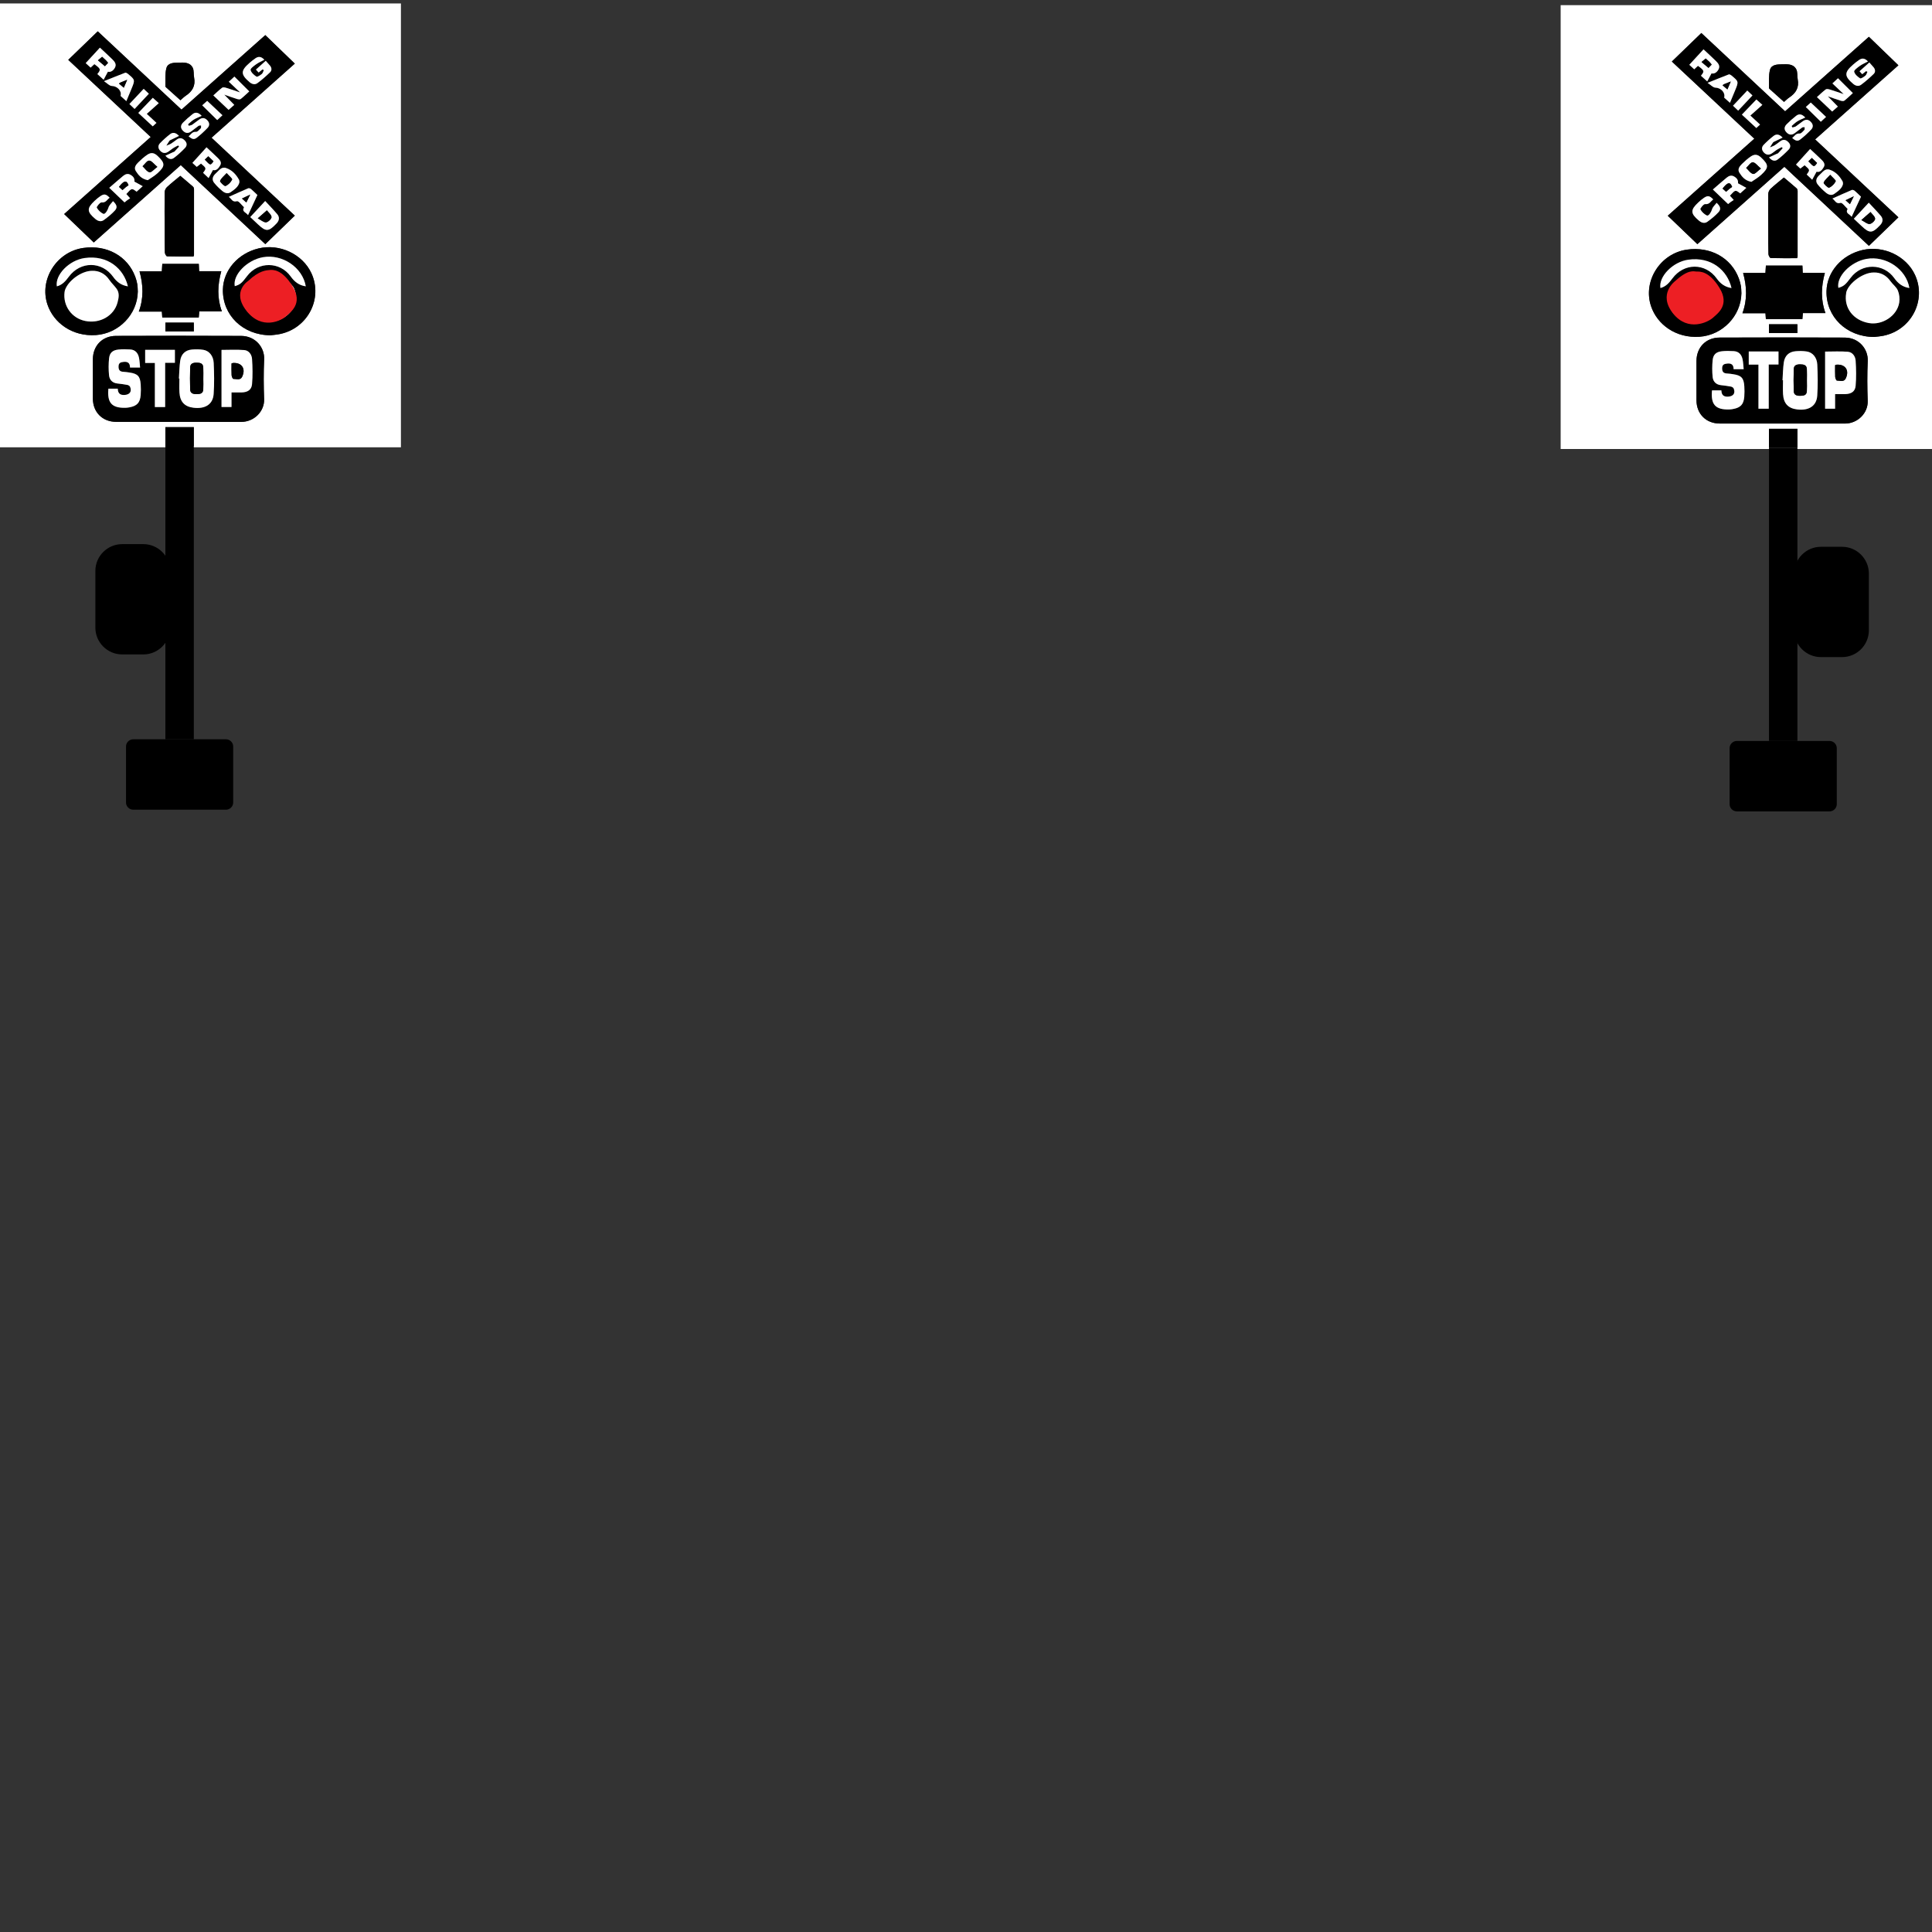 <?xml version="1.0" encoding="utf-8"?>
<!-- Generator: Adobe Illustrator 19.1.0, SVG Export Plug-In . SVG Version: 6.00 Build 0)  -->
<svg version="1.1" xmlns="http://www.w3.org/2000/svg" xmlns:xlink="http://www.w3.org/1999/xlink" x="0px" y="0px"
	 viewBox="0 0 360 360" style="enable-background:new 0 0 360 360;" xml:space="preserve">
<rect x="0" y="0" width="360" height="360" fill="#333333" stroke="none"/>
<style type="text/css">
	.st0{fill:#FFFFFF;}
	.st1{fill:#ED1F24;}
	.st2{display:none;}
	.st3{display:inline;fill:#ED1F24;}
	.st4{display:none;fill:#ED1F24;}
	.st5{display:inline;}
	.st6{fill:#898989;}
</style>
<g id="No_Lights_Crossing">
	<g id="Layer_1">
		<g>
			<g>
				<g>
					<path class="st0" d="M373.512,83.662c-27.569,0-55.137,0-82.706,0c0-27.569,0-55.137,0-82.706
						c27.569,0,55.137,0,82.706,0C373.512,28.526,373.512,56.094,373.512,83.662z M353.738,40.493
						c-5.19-4.856-10.331-9.668-15.512-14.516c5.196-4.625,10.334-9.199,15.514-13.81
						c-1.875-1.811-3.666-3.542-5.498-5.311c-5.12,4.553-10.344,9.199-15.615,13.886
						c-5.215-4.876-10.398-9.722-15.604-14.589c-1.827,1.765-3.635,3.513-5.497,5.313
						c5.137,4.806,10.223,9.565,15.367,14.377c-5.376,4.785-10.729,9.549-16.131,14.357
						c1.865,1.789,3.674,3.525,5.518,5.295c5.33-4.74,10.758-9.567,16.211-14.415
						c5.27,4.927,10.491,9.808,15.755,14.729C350.087,44.025,351.891,42.28,353.738,40.493z M332.063,78.921
						c3.898,0,7.796-0.01,11.694,0.004c2.378,0.008,4.347-1.945,4.263-4.231
						c-0.09-2.468-0.11-4.946,0.006-7.412c0.104-2.198-1.588-4.363-4.291-4.377
						c-7.77-0.04-15.541-0.033-23.311-0.003c-2.558,0.01-4.302,1.829-4.311,4.362
						c-0.009,2.446-0.011,4.891,0.001,7.337c0.013,2.537,1.802,4.315,4.332,4.317
						C324.318,78.923,328.19,78.921,332.063,78.921z M324.806,50.865c0.7,2.558,0.796,4.985-0.131,7.505
						c1.512,0,2.898,0,4.293,0c0.029,0.429,0.051,0.752,0.076,1.104c2.282,0,4.532,0,6.798,0
						c0.035-0.389,0.065-0.728,0.101-1.133c1.404,0,2.744,0,4.206,0c-0.912-2.503-0.807-4.945-0.111-7.493
						c-1.442,0-2.775,0-4.124,0c-0.024-0.518-0.044-0.937-0.064-1.364c-2.318,0-4.547,0-6.803,0
						c-0.029,0.465-0.055,0.886-0.086,1.381C327.603,50.865,326.288,50.865,324.806,50.865z M324.485,54.647
						c-0.028-0.456-0.018-0.919-0.095-1.367c-0.081-0.471-0.212-0.941-0.378-1.39
						c-1.432-3.865-5.309-6.008-9.695-5.373c-4.969,0.72-8.237,5.881-6.664,10.549
						c1.151,3.413,4.631,5.988,9.035,5.682C320.938,62.454,324.416,58.9,324.485,54.647z M349.211,62.787
						c0.42-0.054,1.108-0.097,1.777-0.236c5.169-1.079,8.014-6.59,5.852-11.309
						c-1.628-3.552-5.911-5.575-9.83-4.644c-3.836,0.912-6.58,4.052-6.667,7.628
						C340.226,58.988,344.026,62.767,349.211,62.787z M334.86,48.109c0.053-0.16,0.097-0.23,0.097-0.3
						c0.006-4.073,0.01-8.146,0.004-12.219c-0-0.162-0.056-0.377-0.168-0.475
						c-0.775-0.684-1.571-1.344-2.39-2.037c-0.866,0.724-1.708,1.38-2.485,2.105
						c-0.239,0.223-0.426,0.631-0.43,0.957c-0.029,2.367-0.006,4.734,0.002,7.101
						c0.004,1.375-0.011,2.75,0.036,4.123c0.009,0.253,0.263,0.707,0.415,0.712
						C331.584,48.129,333.232,48.109,334.86,48.109z M332.426,18.992c0.378-0.323,0.664-0.623,1-0.845
						c1.225-0.807,1.845-1.864,1.549-3.374c-0.121-0.615,0.005-1.331-0.266-1.854
						c-0.54-1.041-1.651-0.957-2.636-0.938c-0.89,0.017-1.997,0.035-2.26,1.027
						c-0.284,1.07-0.158,2.251-0.191,3.384c-0.003,0.094,0.138,0.205,0.229,0.288
						C330.699,17.444,331.55,18.206,332.426,18.992z M334.924,83.401c0-1.274,0-2.38,0-3.496c-1.8,0-3.556,0-5.302,0
						c0,1.194,0,2.325,0,3.496C331.416,83.401,333.152,83.401,334.924,83.401z M334.923,60.425c-1.8,0-3.554,0-5.297,0
						c0,0.591,0,1.109,0,1.632c1.8,0,3.538,0,5.297,0C334.923,61.491,334.923,60.972,334.923,60.425z"/>
					<path d="M353.738,40.493c-1.847,1.787-3.65,3.532-5.493,5.315c-5.264-4.921-10.484-9.802-15.755-14.729
						c-5.453,4.849-10.881,9.676-16.211,14.415c-1.844-1.77-3.653-3.506-5.518-5.295
						c5.402-4.808,10.755-9.572,16.131-14.357c-5.144-4.812-10.23-9.571-15.367-14.377
						c1.862-1.8,3.67-3.547,5.497-5.313c5.206,4.867,10.389,9.713,15.604,14.589
						c5.271-4.687,10.495-9.333,15.615-13.886c1.832,1.77,3.624,3.5,5.498,5.311
						c-5.18,4.611-10.319,9.185-15.514,13.81C343.407,30.825,348.548,35.637,353.738,40.493z M343.546,17.535
						c-1.025-0.343-1.832-0.628-2.651-0.876c-0.219-0.066-0.548-0.116-0.697-0.003
						c-0.558,0.424-1.062,0.92-1.641,1.438c0.979,0.927,1.897,1.798,2.842,2.693
						c0.292-0.257,0.629-0.552,1.062-0.933c-0.661-0.678-1.261-1.294-1.86-1.908
						c0.774,0.27,1.556,0.559,2.35,0.809c0.22,0.069,0.556,0.125,0.702,0.011c0.572-0.444,1.09-0.959,1.602-1.423
						c-0.959-0.957-1.852-1.848-2.769-2.763c-0.318,0.293-0.645,0.595-1.044,0.962
						C342.134,16.199,342.758,16.789,343.546,17.535z M316.392,12.269c1.208,0.886,1.241,0.997,0.551,1.844
						c0.346,0.312,0.694,0.626,1.175,1.059c0.287-0.541,0.522-0.983,0.793-1.493
						c0.524,0.126,1.029-0.196,1.327-0.782c0.325-0.639-0.089-1.123-0.511-1.537
						c-0.739-0.726-1.509-1.421-2.304-2.166c-0.887,0.965-1.756,1.909-2.65,2.881
						c0.22,0.201,0.564,0.515,0.922,0.841C315.953,12.677,316.155,12.489,316.392,12.269z M347.72,13.252
						c0.083,0.043,0.167,0.085,0.25,0.128c-0.124,0.245-0.191,0.56-0.385,0.718
						c-0.292,0.237-0.821,0.598-0.988,0.492c-0.464-0.292-0.987-0.753-1.098-1.237
						c-0.061-0.266,0.622-0.764,1.037-1.063c0.454-0.328,0.986-0.547,1.533-0.839
						c-0.613-0.661-1.134-0.635-1.652-0.287c-0.398,0.268-0.774,0.575-1.137,0.89
						c-1.657,1.44-1.645,2.14,0.03,3.569c0.459,0.391,1.008,0.517,1.469,0.178
						c0.829-0.61,1.606-1.3,2.348-2.016c0.367-0.354,0.322-0.839-0.011-1.248
						c-0.236-0.289-0.493-0.561-0.793-0.899c-0.63,0.564-1.21,1.084-1.827,1.638
						c0.18,0.199,0.339,0.375,0.5,0.552C347.287,13.598,347.503,13.425,347.72,13.252z M319.167,35.31
						c1.001,0.958,1.912,1.83,2.838,2.716c0.115-0.094,0.287-0.245,0.471-0.38
						c0.182-0.134,0.377-0.252,0.58-0.386c-0.322-0.36-0.518-0.58-0.71-0.795
						c1.016-1.125,1.016-1.125,1.912-0.429c0.327-0.294,0.66-0.595,1.144-1.031
						c-0.565-0.311-1.026-0.564-1.552-0.853c0.059-0.532-0.131-0.914-0.71-1.259
						c-0.529-0.315-0.995-0.127-1.401,0.207C320.881,33.808,320.05,34.549,319.167,35.31z M326.345,33.886
						c0.531-0.374,1.24-0.769,1.822-1.302c1.455-1.335,1.432-1.863,0.01-3.211
						c-0.632-0.599-1.201-0.713-1.923-0.229c-0.607,0.407-1.161,0.909-1.683,1.424
						c-0.439,0.434-0.863,0.989-0.456,1.62C324.591,32.925,325.136,33.652,326.345,33.886z M336.388,21.901
						c-0.667-0.714-1.206-0.707-1.701-0.321c-0.62,0.483-1.214,1.008-1.766,1.568
						c-0.436,0.441-0.553,0.955-0.062,1.486c0.478,0.518,0.99,0.589,1.554,0.186
						c0.475-0.34,0.921-0.722,1.399-1.058c0.113-0.08,0.303-0.05,0.458-0.071
						c-0.013,0.178,0.044,0.423-0.051,0.521c-0.261,0.27-0.605,0.695-0.882,0.67
						c-0.739-0.065-0.944,0.508-1.388,0.82c0.64,0.555,1.004,0.674,1.52,0.278
						c0.722-0.553,1.393-1.184,2.022-1.842c0.386-0.404,0.405-0.904-0.014-1.371
						c-0.446-0.496-0.942-0.591-1.489-0.224c-0.464,0.311-0.884,0.686-1.348,0.996
						c-0.182,0.122-0.429,0.145-0.647,0.213c-0.049-0.093-0.097-0.186-0.146-0.278
						c0.355-0.295,0.684-0.634,1.074-0.875C335.346,22.336,335.829,22.161,336.388,21.901z M332.164,25.64
						c-0.627-0.665-1.172-0.699-1.662-0.325c-0.664,0.507-1.289,1.076-1.87,1.677
						c-0.395,0.408-0.413,0.918-0.008,1.378c0.403,0.457,0.889,0.594,1.427,0.28
						c0.349-0.203,0.65-0.489,0.991-0.709c0.305-0.197,0.633-0.36,0.96-0.52
						c0.02-0.01,0.182,0.194,0.171,0.207c-0.277,0.321-0.564,0.632-0.859,0.936
						c-0.048,0.049-0.139,0.053-0.207,0.085c-0.47,0.215-0.94,0.432-1.478,0.68
						c0.561,0.673,1.115,0.773,1.611,0.398c0.725-0.548,1.4-1.173,2.031-1.829
						c0.411-0.427,0.437-0.929-0.043-1.415c-0.474-0.48-0.943-0.557-1.488-0.169
						c-0.352,0.251-0.684,0.533-1.052,0.758c-0.273,0.167-0.588,0.263-0.885,0.391
						c0.192-0.309,0.372-0.626,0.582-0.922c0.065-0.092,0.207-0.135,0.318-0.19
						C331.159,26.125,331.617,25.905,332.164,25.64z M338.491,31.995c0.607,0.186,1.044-0.321,1.357-0.877
						c0.32-0.569-0.087-1.02-0.478-1.4c-0.653-0.635-1.325-1.25-2.08-1.958
						c-0.898,0.992-1.758,1.942-2.632,2.907c0.219,0.201,0.515,0.474,0.81,0.745
						c0.297-0.23,0.551-0.427,0.797-0.617c1.018,0.873,1.018,0.873,0.384,1.724
						c0.297,0.282,0.599,0.569,1.027,0.975C337.973,32.947,338.215,32.502,338.491,31.995z M345.434,40.762
						c0.446,0.419,0.944,0.885,1.44,1.354c1.478,1.397,1.98,1.386,3.38-0.08
						c0.052-0.055,0.106-0.109,0.156-0.166c0.464-0.537,0.501-1.125,0.052-1.653c-0.701-0.825-1.46-1.6-2.243-2.449
						C347.195,38.869,346.335,39.794,345.434,40.762z M322.352,19.16c0.345-0.829,0.648-1.554,0.949-2.28
						c0.699-1.691,0.7-1.694-0.718-2.853c-0.118-0.097-0.333-0.202-0.447-0.159
						c-1.26,0.481-2.51,0.991-3.955,1.57c0.594,0.384,1.017,0.883,1.452,0.893
						c1.009,0.023,1.904,0.895,1.638,1.859C321.599,18.484,321.936,18.787,322.352,19.16z M343.418,34.281
						c-0.027-0.211-0.008-0.356-0.065-0.459c-0.554-1.01-1.317-1.831-2.423-2.202
						c-0.91-0.305-1.342,0.52-1.906,0.994c-0.077,0.065-0.146,0.142-0.214,0.217
						c-0.44,0.48-0.499,1.046-0.116,1.53c0.452,0.571,0.991,1.087,1.553,1.552
						c0.441,0.365,1.025,0.584,1.552,0.205C342.487,35.624,343.229,35.137,343.418,34.281z M319.866,37.794
						c-0.315,0.421-0.73,0.765-0.846,1.19c-0.125,0.458-0.62,1.334-0.977,1.165
						c-0.487-0.231-0.95-0.675-1.202-1.146c-0.077-0.144,0.612-1.004,0.882-0.972
						c0.826,0.1,1.036-0.544,1.516-0.87c-0.664-0.699-1.024-0.771-1.731-0.299c-0.378,0.252-0.727,0.553-1.06,0.864
						c-1.491,1.392-1.468,2.047,0.095,3.365c0.039,0.033,0.081,0.061,0.12,0.093
						c0.464,0.372,1.015,0.477,1.481,0.14c0.734-0.529,1.451-1.108,2.062-1.771
						C320.731,38.984,320.602,38.486,319.866,37.794z M341.44,36.999c0.53,0.362,0.639,1.052,1.524,0.808
						c0.311-0.086,0.868,0.723,1.312,1.123c-0.483,0.851,0.407,0.949,0.75,1.477
						c0.609-1.312,1.171-2.522,1.745-3.757c-0.407-0.386-0.779-0.769-1.186-1.109
						c-0.131-0.109-0.392-0.2-0.528-0.142C343.876,35.897,342.711,36.43,341.44,36.999z M327.276,18.537
						c-0.918,0.958-1.79,1.868-2.704,2.821c0.872,0.808,1.759,1.629,2.696,2.498
						c0.254-0.235,0.451-0.418,0.695-0.643c-0.608-0.565-1.126-1.047-1.807-1.681
						c0.744-0.664,1.475-1.316,2.236-1.995C328.008,19.193,327.689,18.907,327.276,18.537z M336.484,19.937
						c0.943,0.928,1.852,1.822,2.798,2.752c0.295-0.272,0.619-0.571,0.978-0.902
						c-0.987-0.929-1.905-1.793-2.846-2.679C337.149,19.345,336.813,19.644,336.484,19.937z M323.884,20.619
						c0.898-0.957,1.758-1.873,2.663-2.838c-0.243-0.229-0.583-0.548-0.97-0.912
						c-0.902,0.961-1.763,1.877-2.66,2.832C323.206,19.975,323.529,20.282,323.884,20.619z"/>
					<path d="M332.063,78.921c-3.872,0-7.745,0.003-11.617-0.001c-2.529-0.002-4.319-1.78-4.332-4.317
						c-0.012-2.446-0.01-4.891-0.001-7.337c0.01-2.533,1.754-4.353,4.311-4.362
						c7.77-0.03,15.541-0.036,23.311,0.003c2.703,0.014,4.395,2.179,4.291,4.377
						c-0.116,2.466-0.096,4.944-0.006,7.412c0.083,2.285-1.885,4.239-4.263,4.231
						C339.859,78.911,335.961,78.921,332.063,78.921z M332.145,70.851c0.03,0.002,0.06,0.003,0.09,0.004
						c0,0.866-0.043,1.734,0.009,2.596c0.105,1.734,0.963,2.637,2.614,2.84c2.179,0.268,3.623-0.628,3.759-2.556
						c0.135-1.922,0.097-3.865,0.01-5.793c-0.06-1.325-0.855-2.266-1.93-2.444
						c-0.69-0.114-1.415-0.112-2.115-0.054c-1.252,0.102-2.015,0.857-2.194,2.069
						C332.226,68.613,332.22,69.737,332.145,70.851z M324.91,68.797c-0.067-0.643-0.08-1.25-0.202-1.833
						c-0.183-0.872-0.694-1.485-1.646-1.535c-0.731-0.039-1.473-0.06-2.198,0.019
						c-1.056,0.115-1.617,0.589-1.729,1.615c-0.115,1.05-0.112,2.129-0.009,3.18
						c0.082,0.844,0.616,1.426,1.543,1.528c0.63,0.069,1.261,0.149,1.883,0.27
						c0.186,0.036,0.432,0.192,0.498,0.354c0.36,0.89-0.071,1.448-1.021,1.514
						c-0.896,0.062-1.257-0.361-1.274-1.173c-0.615,0-1.185,0-1.747,0c-0.252,2.639,0.631,3.617,3.166,3.567
						c0.252-0.005,0.506-0.041,0.755-0.086c1.405-0.258,1.98-0.864,2.095-2.287
						c0.053-0.657,0.047-1.324,0.005-1.983c-0.098-1.516-0.566-1.998-2.079-2.218
						c-0.377-0.055-0.755-0.122-1.134-0.134c-0.678-0.021-0.937-0.348-0.916-1.017
						c0.02-0.653,0.388-0.77,0.938-0.831c0.813-0.09,1.196,0.242,1.197,1.051
						C323.652,68.797,324.226,68.797,324.91,68.797z M341.944,73.439c0.725,0,1.306,0.009,1.888-0.002
						c1.11-0.022,1.849-0.478,1.939-1.544c0.132-1.557,0.104-3.138-0-4.699c-0.054-0.812-0.586-1.58-1.462-1.651
						c-1.403-0.114-2.823-0.03-4.228-0.03c0,3.579,0,7.106,0,10.64c0.629,0,1.205,0,1.863,0
						C341.944,75.259,341.944,74.401,341.944,73.439z M327.661,67.944c0,2.819,0,5.506,0,8.216
						c0.652,0,1.23,0,1.917,0c0-2.737,0-5.445,0-8.243c0.676,0,1.248,0,1.82,0c0-0.867,0-1.641,0-2.422
						c-1.877,0-3.699,0-5.544,0c0,0.821,0,1.596,0,2.449C326.442,67.944,326.989,67.944,327.661,67.944z"/>
					<path d="M324.806,50.865c1.483,0,2.797,0,4.156,0c0.031-0.496,0.057-0.917,0.086-1.381c2.256,0,4.485,0,6.803,0
						c0.02,0.426,0.04,0.846,0.064,1.364c1.349,0,2.682,0,4.124,0c-0.696,2.548-0.802,4.99,0.111,7.493
						c-1.461,0-2.801,0-4.206,0c-0.036,0.405-0.066,0.744-0.101,1.133c-2.267,0-4.517,0-6.798,0
						c-0.024-0.352-0.046-0.675-0.076-1.104c-1.396,0-2.782,0-4.293,0C325.602,55.85,325.506,53.424,324.806,50.865z
						"/>
					<path d="M324.485,54.647c-0.069,4.253-3.547,7.807-7.798,8.102c-4.403,0.305-7.884-2.269-9.035-5.682
						c-1.574-4.669,1.695-9.829,6.664-10.549c4.386-0.635,8.263,1.508,9.695,5.373
						c0.166,0.449,0.297,0.918,0.378,1.39C324.467,53.728,324.457,54.191,324.485,54.647z M315.975,50.776
						c-2.005-0.006-4.535,1.88-5.083,3.668c-0.029,0.096-0.043,0.198-0.056,0.298
						c-0.325,2.566,1.341,4.878,3.876,5.383c2.709,0.539,5.337-0.952,5.996-3.446
						c0.225-0.854,0.408-1.76-0.173-2.56c-0.416-0.573-0.951-1.061-1.349-1.645
						C318.364,51.269,317.239,50.736,315.975,50.776z M322.64,53.672c-0.766-3.286-3.743-5.885-8.059-5.28
						c-2.897,0.406-5.545,3.152-5.183,5.277c1.008-0.258,1.631-0.979,2.211-1.766
						c2.18-2.958,6.181-2.951,8.296,0.017C320.571,52.853,321.416,53.481,322.64,53.672z"/>
					<path d="M349.211,62.787c-5.185-0.02-8.984-3.799-8.869-8.561c0.087-3.577,2.831-6.717,6.667-7.628
						c3.92-0.932,8.203,1.092,9.83,4.644c2.162,4.719-0.682,10.23-5.852,11.309
						C350.319,62.69,349.631,62.733,349.211,62.787z M349.126,50.776c-1.972-0.006-4.626,1.962-5.097,3.655
						c-0.02,0.073-0.016,0.151-0.029,0.227c-0.441,2.704,1.312,5.008,4.211,5.535
						c2.525,0.459,5.275-1.327,5.682-3.801c0.119-0.727,0.026-1.577-0.251-2.255
						c-0.265-0.649-0.936-1.12-1.359-1.718C351.464,51.258,350.359,50.731,349.126,50.776z M355.786,53.666
						c-0.59-3.534-4.385-6.069-7.995-5.424c-2.963,0.529-5.635,3.281-5.238,5.394
						c0.979-0.289,1.31-0.56,2.295-1.878c2.065-2.761,6.122-2.737,8.119,0.063
						C353.658,52.789,354.501,53.486,355.786,53.666z"/>
					<path d="M334.86,48.109c-1.628,0-3.276,0.019-4.921-0.032c-0.152-0.005-0.406-0.46-0.415-0.712
						c-0.046-1.373-0.031-2.748-0.036-4.123c-0.008-2.367-0.031-4.735-0.002-7.101
						c0.004-0.326,0.191-0.734,0.43-0.957c0.778-0.725,1.619-1.381,2.485-2.105
						c0.819,0.693,1.615,1.353,2.39,2.037c0.111,0.098,0.168,0.314,0.168,0.475
						c0.006,4.073,0.002,8.146-0.004,12.219C334.956,47.879,334.913,47.949,334.86,48.109z"/>
					<path d="M332.426,18.992c-0.876-0.786-1.727-1.547-2.574-2.313c-0.092-0.083-0.232-0.194-0.229-0.288
						c0.033-1.133-0.093-2.313,0.191-3.384c0.263-0.992,1.371-1.01,2.26-1.027
						c0.985-0.019,2.096-0.102,2.636,0.938c0.271,0.522,0.145,1.238,0.266,1.854
						c0.296,1.51-0.324,2.567-1.549,3.374C333.089,18.369,332.804,18.669,332.426,18.992z"/>
					<path d="M334.924,83.401c-1.772,0-3.508,0-5.302,0c0-1.172,0-2.303,0-3.496c1.745,0,3.501,0,5.302,0
						C334.924,81.021,334.924,82.127,334.924,83.401z"/>
					<path d="M334.923,60.425c0,0.546,0,1.066,0,1.632c-1.759,0-3.497,0-5.297,0c0-0.523,0-1.041,0-1.632
						C331.369,60.425,333.123,60.425,334.923,60.425z"/>
					<path class="st0" d="M343.546,17.535c-0.788-0.746-1.412-1.336-2.105-1.991c0.399-0.368,0.726-0.669,1.044-0.962
						c0.918,0.916,1.81,1.806,2.769,2.763c-0.512,0.464-1.029,0.979-1.602,1.423
						c-0.146,0.114-0.482,0.058-0.702-0.011c-0.794-0.25-1.576-0.539-2.35-0.809
						c0.599,0.615,1.198,1.23,1.86,1.908c-0.433,0.38-0.77,0.676-1.062,0.933
						c-0.944-0.895-1.863-1.766-2.842-2.693c0.58-0.518,1.084-1.014,1.641-1.438
						c0.149-0.113,0.478-0.064,0.697,0.003C341.714,16.907,342.522,17.192,343.546,17.535z"/>
					<path class="st0" d="M316.392,12.269c-0.237,0.22-0.439,0.408-0.696,0.647c-0.358-0.326-0.702-0.641-0.922-0.841
						c0.894-0.972,1.763-1.916,2.65-2.881c0.795,0.744,1.565,1.439,2.304,2.166
						c0.422,0.414,0.836,0.898,0.511,1.537c-0.298,0.586-0.803,0.908-1.327,0.782
						c-0.271,0.51-0.506,0.952-0.793,1.493c-0.481-0.433-0.829-0.747-1.175-1.059
						C317.633,13.266,317.599,13.155,316.392,12.269z M317.834,10.901c-0.291,0.243-0.516,0.432-0.778,0.65
						c0.486,0.41,0.88,0.743,1.302,1.099c0.233-0.247,0.399-0.425,0.586-0.624
						c-0.158-0.189-0.275-0.352-0.415-0.491C318.316,11.325,318.087,11.13,317.834,10.901z"/>
					<path class="st0" d="M347.72,13.252c-0.216,0.173-0.433,0.345-0.724,0.577c-0.161-0.177-0.32-0.354-0.5-0.552
						c0.617-0.553,1.197-1.073,1.827-1.638c0.299,0.338,0.556,0.61,0.793,0.899
						c0.334,0.408,0.378,0.894,0.011,1.248c-0.742,0.716-1.519,1.406-2.348,2.016
						c-0.461,0.339-1.011,0.213-1.469-0.178c-1.675-1.428-1.687-2.129-0.03-3.569
						c0.363-0.316,0.739-0.622,1.137-0.89c0.518-0.349,1.039-0.374,1.652,0.287
						c-0.546,0.292-1.079,0.512-1.533,0.839c-0.415,0.299-1.098,0.797-1.037,1.063
						c0.112,0.484,0.634,0.945,1.098,1.237c0.168,0.105,0.696-0.256,0.988-0.492
						c0.195-0.158,0.261-0.473,0.385-0.718C347.887,13.338,347.803,13.295,347.72,13.252z"/>
					<path class="st0" d="M319.167,35.31c0.883-0.761,1.714-1.502,2.574-2.209c0.406-0.334,0.871-0.523,1.401-0.207
						c0.579,0.345,0.769,0.727,0.71,1.259c0.526,0.289,0.987,0.543,1.552,0.853
						c-0.484,0.436-0.817,0.737-1.144,1.031c-0.896-0.696-0.896-0.696-1.912,0.429
						c0.192,0.214,0.388,0.434,0.71,0.795c-0.203,0.134-0.398,0.252-0.58,0.386
						c-0.184,0.135-0.356,0.286-0.471,0.38C321.079,37.141,320.168,36.269,319.167,35.31z M322.758,34.827
						c-0.373-0.984-0.832-0.901-1.782,0.306c0.212,0.195,0.426,0.391,0.654,0.599
						c0.253-0.224,0.436-0.399,0.632-0.557C322.421,35.048,322.596,34.94,322.758,34.827z"/>
					<path class="st0" d="M326.345,33.886c-1.21-0.235-1.754-0.962-2.23-1.698c-0.408-0.631,0.016-1.186,0.456-1.62
						c0.522-0.516,1.075-1.017,1.683-1.424c0.722-0.484,1.292-0.369,1.923,0.229
						c1.422,1.347,1.446,1.876-0.01,3.211C327.586,33.118,326.877,33.513,326.345,33.886z M328.125,31.409
						c-0.626-0.516-1.062-1.15-1.521-1.168c-0.397-0.015-0.821,0.67-1.233,1.046
						c0.427,0.399,0.807,1.018,1.297,1.123C327.013,32.484,327.508,31.859,328.125,31.409z"/>
					<path class="st0" d="M336.388,21.901c-0.558,0.26-1.042,0.435-1.47,0.7c-0.389,0.241-0.718,0.579-1.074,0.875
						c0.049,0.093,0.097,0.186,0.146,0.278c0.218-0.068,0.465-0.091,0.647-0.213
						c0.464-0.31,0.885-0.685,1.348-0.996c0.547-0.367,1.043-0.273,1.489,0.224
						c0.419,0.467,0.4,0.967,0.014,1.371c-0.629,0.658-1.3,1.289-2.022,1.842c-0.516,0.395-0.88,0.277-1.52-0.278
						c0.445-0.311,0.649-0.885,1.388-0.82c0.277,0.025,0.621-0.4,0.882-0.67c0.095-0.098,0.038-0.343,0.051-0.521
						c-0.155,0.021-0.344-0.009-0.458,0.071c-0.478,0.336-0.924,0.718-1.399,1.058
						c-0.563,0.403-1.076,0.332-1.554-0.186c-0.49-0.532-0.373-1.046,0.062-1.486
						c0.552-0.559,1.146-1.085,1.766-1.568C335.182,21.194,335.721,21.187,336.388,21.901z"/>
					<path class="st0" d="M332.164,25.64c-0.547,0.265-1.005,0.485-1.46,0.709
						c-0.112,0.055-0.253,0.098-0.318,0.19c-0.21,0.296-0.39,0.613-0.582,0.922
						c0.296-0.128,0.612-0.225,0.885-0.391c0.368-0.225,0.7-0.507,1.052-0.758
						c0.544-0.388,1.013-0.311,1.488,0.169c0.48,0.486,0.454,0.988,0.043,1.415
						c-0.631,0.656-1.306,1.282-2.031,1.829c-0.496,0.375-1.049,0.275-1.611-0.398
						c0.538-0.248,1.007-0.465,1.478-0.68c0.068-0.031,0.16-0.036,0.207-0.085
						c0.295-0.304,0.582-0.616,0.859-0.936c0.011-0.013-0.151-0.217-0.171-0.207
						c-0.327,0.16-0.655,0.323-0.96,0.52c-0.341,0.22-0.641,0.506-0.991,0.709
						c-0.539,0.314-1.025,0.177-1.427-0.28c-0.405-0.46-0.387-0.97,0.008-1.378
						c0.581-0.601,1.206-1.169,1.87-1.677C330.992,24.941,331.537,24.976,332.164,25.64z"/>
					<path class="st0" d="M338.491,31.995c-0.277,0.508-0.519,0.952-0.816,1.498
						c-0.428-0.407-0.731-0.694-1.027-0.975c0.634-0.851,0.634-0.851-0.384-1.724
						c-0.245,0.19-0.499,0.387-0.797,0.617c-0.295-0.271-0.591-0.544-0.81-0.745
						c0.874-0.966,1.735-1.916,2.632-2.907c0.755,0.709,1.428,1.323,2.08,1.958
						c0.391,0.38,0.798,0.831,0.478,1.4C339.536,31.674,339.098,32.181,338.491,31.995z M337.616,29.437
						c-0.222,0.211-0.436,0.415-0.65,0.618c1.051,1.115,1.051,1.115,1.619,0.313
						C338.285,30.08,337.978,29.785,337.616,29.437z"/>
					<path class="st0" d="M345.434,40.762c0.901-0.968,1.761-1.893,2.785-2.994c0.783,0.849,1.542,1.624,2.243,2.449
						c0.449,0.529,0.412,1.116-0.052,1.653c-0.05,0.057-0.103,0.111-0.156,0.166
						c-1.401,1.466-1.902,1.477-3.38,0.08C346.378,41.647,345.88,41.182,345.434,40.762z M348.54,39.509
						c-0.609,0.533-1.076,0.943-1.703,1.493c0.624,0.321,1.109,0.777,1.548,0.735c0.39-0.037,1.026-0.637,1.014-0.968
						C349.383,40.331,348.84,39.913,348.54,39.509z"/>
					<path class="st0" d="M322.352,19.16c-0.416-0.373-0.753-0.676-1.081-0.97c0.266-0.964-0.629-1.836-1.638-1.859
						c-0.435-0.01-0.859-0.51-1.452-0.893c1.445-0.579,2.695-1.089,3.955-1.57
						c0.114-0.044,0.329,0.062,0.447,0.159c1.418,1.159,1.416,1.163,0.718,2.853
						C323,17.606,322.697,18.331,322.352,19.16z M320.969,15.886c0.297,0.252,0.573,0.487,0.907,0.771
						c0.22-0.515,0.397-0.929,0.627-1.469c-0.523,0.208-0.877,0.345-1.226,0.492
						C321.186,15.718,321.109,15.791,320.969,15.886z"/>
					<path class="st0" d="M343.418,34.281c-0.19,0.856-0.931,1.343-1.619,1.837c-0.527,0.379-1.111,0.16-1.552-0.205
						c-0.563-0.465-1.101-0.982-1.553-1.552c-0.383-0.483-0.324-1.05,0.116-1.53
						c0.069-0.075,0.137-0.151,0.214-0.217c0.564-0.475,0.996-1.3,1.906-0.994
						c1.105,0.371,1.868,1.192,2.423,2.202C343.41,33.925,343.391,34.069,343.418,34.281z M341.036,32.574
						c-0.498,0.552-1.021,0.941-1.222,1.456c-0.069,0.177,0.81,1.024,1.007,0.945
						c0.507-0.204,0.994-0.697,1.235-1.197C342.14,33.606,341.474,33.072,341.036,32.574z"/>
					<path class="st0" d="M319.866,37.794c0.736,0.692,0.865,1.19,0.34,1.759c-0.611,0.662-1.329,1.242-2.062,1.771
						c-0.467,0.337-1.017,0.232-1.481-0.14c-0.04-0.032-0.082-0.06-0.12-0.093
						c-1.563-1.317-1.585-1.973-0.095-3.365c0.333-0.311,0.682-0.612,1.06-0.864
						c0.707-0.472,1.067-0.4,1.731,0.299c-0.479,0.326-0.69,0.969-1.516,0.87
						c-0.27-0.033-0.959,0.827-0.882,0.972c0.252,0.471,0.715,0.915,1.202,1.146
						c0.357,0.169,0.852-0.707,0.977-1.165C319.136,38.559,319.551,38.215,319.866,37.794z"/>
					<path class="st0" d="M341.44,36.999c1.271-0.569,2.436-1.102,3.616-1.6c0.136-0.057,0.398,0.033,0.528,0.142
						c0.407,0.341,0.779,0.723,1.186,1.109c-0.573,1.234-1.136,2.445-1.745,3.757
						c-0.343-0.528-1.233-0.625-0.75-1.477c-0.445-0.4-1.001-1.208-1.312-1.123
						C342.078,38.051,341.97,37.361,341.44,36.999z M345.428,36.581c-0.625,0.296-1.035,0.491-1.533,0.726
						c0.321,0.29,0.539,0.487,0.811,0.733C344.934,37.579,345.131,37.182,345.428,36.581z"/>
					<path class="st0" d="M327.276,18.537c0.413,0.37,0.732,0.656,1.116,1c-0.761,0.679-1.492,1.331-2.236,1.995
						c0.681,0.633,1.2,1.115,1.807,1.681c-0.244,0.226-0.441,0.408-0.695,0.643
						c-0.937-0.868-1.824-1.69-2.696-2.498C325.486,20.406,326.358,19.495,327.276,18.537z"/>
					<path class="st0" d="M336.484,19.937c0.329-0.293,0.665-0.593,0.93-0.83c0.941,0.886,1.859,1.75,2.846,2.679
						c-0.359,0.332-0.683,0.63-0.978,0.902C338.337,21.759,337.427,20.865,336.484,19.937z"/>
					<path class="st0" d="M323.884,20.619c-0.355-0.337-0.678-0.644-0.967-0.918c0.897-0.955,1.758-1.871,2.66-2.832
						c0.387,0.364,0.727,0.683,0.97,0.912C325.642,18.745,324.783,19.662,323.884,20.619z"/>
					<path class="st0" d="M332.145,70.851c0.075-1.113,0.08-2.237,0.243-3.338c0.179-1.212,0.941-1.967,2.194-2.069
						c0.7-0.057,1.425-0.06,2.115,0.054c1.075,0.178,1.87,1.119,1.93,2.444c0.087,1.928,0.125,3.87-0.01,5.793
						c-0.136,1.928-1.579,2.823-3.759,2.556c-1.652-0.203-2.509-1.106-2.614-2.84
						c-0.052-0.862-0.009-1.73-0.009-2.596C332.205,70.854,332.175,70.852,332.145,70.851z M336.689,70.909
						c0-0.712,0.029-1.425-0.008-2.135c-0.04-0.791-0.612-0.876-1.251-0.882c-0.633-0.006-1.167,0.152-1.19,0.869
						c-0.044,1.371-0.042,2.745-0.002,4.115c0.021,0.718,0.539,0.881,1.18,0.875
						c0.636-0.007,1.215-0.063,1.262-0.86C336.719,72.233,336.689,71.571,336.689,70.909z"/>
					<path class="st0" d="M324.91,68.797c-0.684,0-1.257,0-1.877,0c-0.001-0.808-0.384-1.141-1.197-1.051
						c-0.55,0.061-0.918,0.178-0.938,0.831c-0.021,0.669,0.239,0.996,0.916,1.017
						c0.379,0.012,0.757,0.08,1.134,0.134c1.513,0.22,1.981,0.702,2.079,2.218
						c0.043,0.658,0.048,1.326-0.005,1.983c-0.115,1.423-0.69,2.029-2.095,2.287
						c-0.249,0.046-0.503,0.082-0.755,0.086c-2.534,0.05-3.417-0.929-3.166-3.567c0.562,0,1.132,0,1.747,0
						c0.018,0.812,0.379,1.235,1.274,1.173c0.95-0.066,1.381-0.624,1.021-1.514
						c-0.066-0.163-0.311-0.318-0.498-0.354c-0.622-0.121-1.252-0.201-1.883-0.27
						c-0.928-0.102-1.461-0.683-1.543-1.528c-0.103-1.051-0.106-2.131,0.009-3.18
						c0.113-1.026,0.673-1.5,1.729-1.615c0.725-0.079,1.467-0.058,2.198-0.019
						c0.952,0.051,1.463,0.663,1.646,1.535C324.83,67.548,324.843,68.154,324.91,68.797z"/>
					<path class="st0" d="M341.944,73.439c0,0.962,0,1.82,0,2.714c-0.658,0-1.234,0-1.863,0c0-3.535,0-7.062,0-10.64
						c1.405,0,2.824-0.083,4.228,0.03c0.876,0.071,1.407,0.839,1.462,1.651c0.104,1.561,0.133,3.142,0,4.699
						c-0.091,1.066-0.829,1.522-1.939,1.544C343.251,73.448,342.669,73.439,341.944,73.439z M341.947,68.037
						c0,0.735-0.027,1.467,0.015,2.195c0.014,0.244,0.209,0.684,0.318,0.682c0.568-0.006,1.299,0.321,1.643-0.391
						c0.729-1.511-0.059-2.672-1.698-2.575C342.178,67.951,342.132,67.977,341.947,68.037z"/>
					<path class="st0" d="M327.661,67.944c-0.672,0-1.22,0-1.807,0c0-0.852,0-1.628,0-2.449c1.845,0,3.666,0,5.544,0
						c0,0.781,0,1.555,0,2.422c-0.572,0-1.144,0-1.82,0c0,2.798,0,5.506,0,8.243c-0.687,0-1.265,0-1.917,0
						C327.661,73.451,327.661,70.763,327.661,67.944z"/>
					<path class="st0" d="M315.975,50.776c1.264-0.04,2.389,0.493,3.21,1.698c0.398,0.584,0.933,1.072,1.349,1.645
						c0.582,0.8,0.399,1.706,0.173,2.56c-0.658,2.494-3.287,3.985-5.996,3.446
						c-2.534-0.504-4.2-2.817-3.876-5.383c0.013-0.1,0.027-0.202,0.056-0.298
						C311.44,52.656,313.969,50.77,315.975,50.776z"/>
					<path class="st0" d="M322.64,53.672c-1.224-0.191-2.069-0.819-2.734-1.752c-2.116-2.969-6.116-2.975-8.296-0.017
						c-0.58,0.787-1.203,1.508-2.211,1.766c-0.362-2.124,2.286-4.87,5.183-5.277
						C318.897,47.788,321.875,50.387,322.64,53.672z"/>
					<path class="st0" d="M349.126,50.776c1.234-0.045,2.338,0.482,3.158,1.644c0.423,0.599,1.094,1.069,1.359,1.718
						c0.277,0.678,0.371,1.528,0.251,2.255c-0.407,2.474-3.157,4.26-5.682,3.801
						c-2.9-0.527-4.653-2.832-4.211-5.535c0.012-0.075,0.008-0.154,0.029-0.227
						C344.5,52.738,347.154,50.77,349.126,50.776z"/>
					<path class="st0" d="M355.786,53.666c-1.285-0.18-2.128-0.876-2.819-1.844c-1.997-2.8-6.054-2.825-8.119-0.063
						c-0.985,1.317-1.317,1.589-2.295,1.878c-0.397-2.113,2.276-4.865,5.238-5.394
						C351.401,47.597,355.196,50.132,355.786,53.666z"/>
					<path d="M317.834,10.901c0.253,0.229,0.482,0.424,0.695,0.635c0.14,0.139,0.257,0.301,0.415,0.491
						c-0.187,0.199-0.354,0.377-0.586,0.624c-0.422-0.356-0.816-0.689-1.302-1.099
						C317.318,11.332,317.544,11.144,317.834,10.901z"/>
					<path d="M322.758,34.827c-0.162,0.113-0.337,0.221-0.496,0.349c-0.196,0.158-0.379,0.332-0.632,0.557
						c-0.228-0.209-0.442-0.405-0.654-0.599C321.926,33.926,322.385,33.844,322.758,34.827z"/>
					<path d="M328.125,31.409c-0.617,0.451-1.112,1.075-1.457,1.001c-0.49-0.105-0.87-0.724-1.297-1.123
						c0.412-0.376,0.836-1.062,1.233-1.046C327.063,30.258,327.499,30.893,328.125,31.409z"/>
					<path d="M337.616,29.437c0.362,0.348,0.669,0.643,0.97,0.931c-0.569,0.802-0.569,0.802-1.619-0.313
						C337.18,29.852,337.395,29.648,337.616,29.437z"/>
					<path d="M348.54,39.509c0.3,0.404,0.843,0.822,0.859,1.26c0.012,0.331-0.624,0.931-1.014,0.968
						c-0.439,0.042-0.924-0.414-1.548-0.735C347.464,40.452,347.931,40.042,348.54,39.509z"/>
					<path d="M320.969,15.886c0.14-0.095,0.217-0.168,0.308-0.206c0.349-0.147,0.703-0.283,1.226-0.492
						c-0.231,0.54-0.407,0.954-0.627,1.469C321.542,16.373,321.266,16.138,320.969,15.886z"/>
					<path d="M341.036,32.574c0.438,0.498,1.103,1.032,1.02,1.204c-0.241,0.5-0.727,0.993-1.235,1.197
						c-0.197,0.079-1.076-0.768-1.007-0.945C340.015,33.515,340.538,33.125,341.036,32.574z"/>
					<path d="M345.428,36.581c-0.297,0.601-0.494,0.998-0.722,1.46c-0.272-0.246-0.49-0.443-0.811-0.733
						C344.393,37.072,344.804,36.877,345.428,36.581z"/>
					<path d="M336.689,70.91c-0,0.661,0.031,1.323-0.008,1.982c-0.047,0.798-0.627,0.854-1.262,0.86
						c-0.641,0.007-1.159-0.157-1.18-0.875c-0.04-1.371-0.042-2.745,0.002-4.115
						c0.023-0.717,0.557-0.875,1.19-0.869c0.639,0.006,1.211,0.09,1.251,0.882
						C336.717,69.485,336.689,70.198,336.689,70.91z"/>
					<path d="M341.947,68.037c0.185-0.06,0.231-0.086,0.278-0.088c1.639-0.097,2.427,1.064,1.698,2.575
						c-0.343,0.712-1.075,0.385-1.643,0.391c-0.109,0.001-0.304-0.438-0.318-0.682
						C341.92,69.504,341.947,68.772,341.947,68.037z"/>
				</g>
			</g>
			<path d="M340.909,151.19h-17.274c-0.742,0-1.349-0.607-1.349-1.349v-10.426c0-0.742,0.607-1.349,1.349-1.349
				h17.274c0.742,0,1.349,0.607,1.349,1.349v10.426C342.259,150.583,341.652,151.19,340.909,151.19z"/>
			<rect x="329.623" y="83.401" width="5.3" height="54.664"/>
		</g>
	</g>
	<g id="Post">
		<path d="M343.25,122.441h-3.955c-2.743,0-4.987-2.244-4.987-4.987v-10.579c0-2.743,2.244-4.987,4.987-4.987h3.955
			c2.743,0,4.987,2.244,4.987,4.987v10.579C348.237,120.197,345.993,122.441,343.25,122.441z"/>
	</g>
	<g id="Light_copy">
		<path class="st1" d="M312.161,52.358c0,0-3.319,2.394-0.409,6.055c2.78,3.498,6.54,1.605,7.406,0.814
			c0.866-0.791,3.225-2.351,1.24-5.589s-3.718-3.023-4.292-3.039C315.625,50.587,314.585,50.126,312.161,52.358z"
			/>
	</g>
	<g id="Light" class="st2">
		<path class="st3" d="M345.253,52.599c0,0-3.291,1.963-0.401,5.64c2.889,3.677,6.482,1.803,7.348,1.012
			s3.225-2.351,1.24-5.589c-1.985-3.238-3.72-3.092-4.292-3.039C348.577,50.677,347.197,50.722,345.253,52.599z"
			/>
	</g>
</g>
<g id="No_Lights_Crossing_copy">
	<g id="Layer_1_copy_5">
		<g>
			<g>
				<g>
					<path class="st0" d="M74.706,83.349c-27.569,0-55.137,0-82.706,0c0-27.569,0-55.137,0-82.706
						c27.569,0,55.137,0,82.706,0C74.706,28.212,74.706,55.78,74.706,83.349z M54.931,40.179
						c-5.19-4.856-10.331-9.668-15.512-14.516c5.196-4.625,10.334-9.199,15.514-13.81
						c-1.875-1.811-3.666-3.542-5.498-5.311c-5.12,4.553-10.344,9.199-15.615,13.886
						c-5.215-4.876-10.398-9.722-15.604-14.589c-1.827,1.765-3.635,3.513-5.497,5.313
						c5.137,4.806,10.223,9.565,15.367,14.377c-5.376,4.785-10.729,9.549-16.131,14.357
						c1.865,1.789,3.674,3.525,5.518,5.295c5.33-4.74,10.758-9.567,16.211-14.415
						c5.27,4.927,10.491,9.808,15.755,14.729C51.281,43.711,53.084,41.966,54.931,40.179z M33.256,78.607
						c3.898,0,7.796-0.01,11.694,0.004c2.378,0.008,4.347-1.945,4.263-4.231
						c-0.09-2.468-0.11-4.946,0.006-7.412c0.104-2.198-1.588-4.363-4.291-4.377
						c-7.77-0.04-15.541-0.033-23.311-0.003c-2.558,0.01-4.302,1.829-4.311,4.362
						c-0.009,2.446-0.011,4.891,0.001,7.337c0.013,2.537,1.802,4.315,4.332,4.317
						C25.511,78.609,29.384,78.607,33.256,78.607z M25.999,50.552c0.7,2.558,0.796,4.985-0.131,7.505
						c1.512,0,2.898,0,4.294,0c0.029,0.429,0.051,0.752,0.076,1.104c2.282,0,4.532,0,6.798,0
						c0.035-0.389,0.065-0.728,0.101-1.133c1.404,0,2.744,0,4.206,0c-0.912-2.503-0.807-4.945-0.111-7.493
						c-1.442,0-2.775,0-4.124,0c-0.024-0.518-0.044-0.937-0.064-1.364c-2.318,0-4.547,0-6.803,0
						c-0.029,0.465-0.055,0.886-0.086,1.381C28.797,50.552,27.482,50.552,25.999,50.552z M25.678,54.333
						c-0.028-0.456-0.018-0.919-0.095-1.367c-0.081-0.471-0.212-0.941-0.378-1.39
						c-1.432-3.865-5.309-6.008-9.695-5.373c-4.969,0.72-8.237,5.881-6.664,10.549
						c1.151,3.413,4.631,5.988,9.035,5.682C22.131,62.14,25.61,58.586,25.678,54.333z M50.404,62.473
						c0.42-0.054,1.108-0.097,1.777-0.236c5.169-1.079,8.014-6.59,5.852-11.309
						c-1.628-3.552-5.911-5.575-9.83-4.644c-3.836,0.912-6.58,4.052-6.667,7.628
						C41.42,58.674,45.219,62.453,50.404,62.473z M36.053,47.795c0.053-0.16,0.097-0.23,0.097-0.3
						c0.006-4.073,0.01-8.146,0.004-12.219c-0-0.162-0.056-0.377-0.168-0.475
						c-0.775-0.684-1.571-1.344-2.39-2.037c-0.866,0.724-1.708,1.38-2.485,2.105
						c-0.239,0.223-0.426,0.631-0.43,0.957c-0.029,2.367-0.006,4.734,0.002,7.101
						c0.004,1.375-0.011,2.75,0.036,4.123c0.009,0.253,0.263,0.707,0.415,0.712
						C32.777,47.815,34.425,47.795,36.053,47.795z M33.619,18.678c0.378-0.323,0.664-0.623,1-0.845
						c1.225-0.807,1.845-1.864,1.549-3.374c-0.121-0.615,0.005-1.331-0.266-1.854
						c-0.54-1.041-1.651-0.957-2.636-0.938c-0.89,0.017-1.997,0.035-2.26,1.027
						c-0.284,1.07-0.158,2.251-0.191,3.384c-0.003,0.094,0.138,0.205,0.229,0.288
						C31.892,17.131,32.743,17.892,33.619,18.678z M36.117,83.088c0-1.274,0-2.38,0-3.496c-1.8,0-3.556,0-5.302,0
						c0,1.194,0,2.325,0,3.496C32.61,83.088,34.345,83.088,36.117,83.088z M36.116,60.111c-1.8,0-3.554,0-5.297,0
						c0,0.591,0,1.109,0,1.632c1.8,0,3.538,0,5.297,0C36.116,61.177,36.116,60.658,36.116,60.111z"/>
					<path d="M54.931,40.179c-1.847,1.787-3.65,3.532-5.493,5.315c-5.264-4.921-10.484-9.802-15.755-14.729
						c-5.453,4.849-10.881,9.676-16.211,14.415c-1.844-1.77-3.654-3.506-5.518-5.295
						c5.402-4.808,10.755-9.572,16.131-14.357c-5.144-4.812-10.23-9.571-15.367-14.377
						c1.862-1.8,3.67-3.547,5.497-5.313c5.206,4.867,10.389,9.713,15.604,14.589
						c5.271-4.687,10.495-9.333,15.615-13.886c1.832,1.77,3.624,3.5,5.498,5.311
						c-5.18,4.611-10.319,9.185-15.514,13.81C44.6,30.512,49.741,35.323,54.931,40.179z M44.739,17.221
						c-1.025-0.343-1.832-0.628-2.651-0.876c-0.219-0.066-0.548-0.116-0.697-0.003
						c-0.558,0.424-1.062,0.92-1.641,1.438c0.979,0.927,1.897,1.798,2.842,2.693
						c0.292-0.257,0.629-0.552,1.062-0.933c-0.661-0.678-1.261-1.294-1.86-1.908
						c0.774,0.27,1.556,0.559,2.35,0.809c0.22,0.069,0.556,0.125,0.702,0.011c0.572-0.444,1.09-0.959,1.602-1.423
						c-0.959-0.957-1.852-1.848-2.769-2.763c-0.318,0.293-0.645,0.595-1.044,0.962
						C43.328,15.886,43.951,16.475,44.739,17.221z M17.585,11.955c1.208,0.886,1.241,0.997,0.551,1.844
						c0.346,0.312,0.694,0.626,1.175,1.059c0.287-0.541,0.522-0.983,0.793-1.493
						c0.524,0.126,1.029-0.196,1.327-0.782c0.325-0.639-0.089-1.123-0.511-1.537
						c-0.739-0.726-1.509-1.421-2.304-2.166c-0.887,0.965-1.756,1.909-2.65,2.881
						c0.22,0.201,0.564,0.515,0.922,0.841C17.146,12.363,17.349,12.175,17.585,11.955z M48.913,12.938
						c0.083,0.043,0.167,0.085,0.25,0.128c-0.124,0.245-0.191,0.56-0.385,0.718
						c-0.292,0.237-0.821,0.598-0.988,0.492c-0.464-0.292-0.987-0.753-1.098-1.237
						c-0.061-0.266,0.622-0.764,1.037-1.063c0.454-0.328,0.986-0.547,1.533-0.839
						c-0.613-0.661-1.134-0.635-1.652-0.287c-0.398,0.268-0.774,0.575-1.137,0.89
						c-1.657,1.44-1.645,2.14,0.03,3.569c0.459,0.391,1.009,0.517,1.469,0.178
						c0.829-0.61,1.606-1.3,2.348-2.016c0.367-0.354,0.322-0.839-0.011-1.248
						c-0.236-0.289-0.493-0.561-0.793-0.899c-0.63,0.564-1.21,1.084-1.827,1.638
						c0.18,0.199,0.339,0.375,0.5,0.552C48.48,13.284,48.697,13.111,48.913,12.938z M20.36,34.997
						c1.001,0.958,1.912,1.83,2.838,2.716c0.115-0.094,0.287-0.245,0.471-0.38
						c0.182-0.134,0.377-0.252,0.58-0.386c-0.322-0.36-0.518-0.58-0.71-0.795
						c1.016-1.125,1.016-1.125,1.912-0.429c0.327-0.294,0.66-0.595,1.144-1.031
						c-0.565-0.311-1.026-0.564-1.552-0.853c0.059-0.532-0.131-0.914-0.71-1.259
						c-0.529-0.315-0.995-0.127-1.401,0.207C22.074,33.494,21.243,34.235,20.36,34.997z M27.538,33.573
						c0.531-0.374,1.24-0.769,1.822-1.302c1.455-1.335,1.432-1.863,0.01-3.211
						c-0.632-0.599-1.201-0.713-1.923-0.229c-0.607,0.407-1.161,0.909-1.683,1.424
						c-0.439,0.434-0.863,0.989-0.456,1.62C25.785,32.611,26.329,33.338,27.538,33.573z M37.581,21.587
						c-0.667-0.714-1.206-0.707-1.701-0.321c-0.62,0.483-1.214,1.008-1.766,1.568
						c-0.436,0.441-0.553,0.955-0.062,1.486c0.478,0.518,0.991,0.589,1.554,0.186
						c0.475-0.34,0.921-0.722,1.399-1.058c0.113-0.08,0.303-0.05,0.458-0.071
						c-0.013,0.178,0.044,0.423-0.051,0.521c-0.261,0.27-0.605,0.695-0.882,0.67
						c-0.739-0.065-0.943,0.508-1.388,0.82c0.64,0.555,1.004,0.674,1.52,0.278
						c0.722-0.553,1.393-1.184,2.022-1.842c0.386-0.404,0.405-0.904-0.014-1.371
						c-0.446-0.496-0.942-0.591-1.489-0.224c-0.464,0.311-0.884,0.686-1.348,0.996
						c-0.182,0.122-0.429,0.145-0.647,0.213c-0.049-0.093-0.097-0.186-0.146-0.278
						c0.355-0.295,0.684-0.634,1.074-0.875C36.539,22.022,37.023,21.847,37.581,21.587z M33.357,25.327
						c-0.627-0.665-1.172-0.699-1.662-0.325c-0.664,0.507-1.289,1.076-1.87,1.677
						c-0.395,0.408-0.413,0.918-0.008,1.378c0.403,0.457,0.889,0.594,1.427,0.28
						c0.349-0.203,0.65-0.489,0.991-0.709c0.305-0.197,0.633-0.36,0.96-0.52
						c0.02-0.01,0.182,0.194,0.171,0.207c-0.277,0.321-0.564,0.632-0.859,0.936
						c-0.048,0.049-0.139,0.053-0.207,0.085c-0.47,0.215-0.94,0.432-1.478,0.68
						c0.561,0.673,1.115,0.773,1.611,0.398c0.725-0.548,1.4-1.173,2.031-1.829
						c0.411-0.427,0.437-0.929-0.043-1.415c-0.474-0.48-0.943-0.557-1.488-0.169
						c-0.352,0.251-0.684,0.533-1.052,0.758c-0.273,0.167-0.588,0.263-0.885,0.391
						c0.192-0.309,0.372-0.626,0.582-0.922c0.065-0.092,0.207-0.135,0.318-0.19
						C32.352,25.811,32.81,25.591,33.357,25.327z M39.684,31.681c0.607,0.186,1.044-0.321,1.357-0.877
						c0.32-0.569-0.087-1.02-0.478-1.4c-0.653-0.635-1.325-1.25-2.08-1.958
						c-0.898,0.992-1.758,1.942-2.632,2.907c0.219,0.201,0.515,0.474,0.81,0.745
						c0.297-0.23,0.551-0.427,0.797-0.617c1.018,0.873,1.018,0.873,0.384,1.724
						c0.297,0.282,0.599,0.569,1.027,0.975C39.166,32.633,39.408,32.189,39.684,31.681z M46.627,40.448
						c0.446,0.419,0.944,0.885,1.44,1.354c1.478,1.397,1.98,1.386,3.38-0.08
						c0.052-0.055,0.106-0.109,0.156-0.166c0.464-0.537,0.501-1.125,0.052-1.653c-0.701-0.825-1.46-1.6-2.243-2.449
						C48.388,38.555,47.528,39.48,46.627,40.448z M23.545,18.846c0.345-0.829,0.648-1.554,0.949-2.28
						c0.699-1.691,0.7-1.694-0.718-2.853c-0.118-0.097-0.333-0.202-0.447-0.159
						c-1.26,0.481-2.51,0.991-3.955,1.57c0.594,0.384,1.017,0.883,1.452,0.893
						c1.009,0.023,1.904,0.895,1.638,1.859C22.792,18.17,23.129,18.473,23.545,18.846z M44.612,33.967
						c-0.027-0.211-0.008-0.356-0.065-0.459c-0.554-1.01-1.317-1.831-2.423-2.202
						c-0.91-0.305-1.342,0.52-1.906,0.994c-0.077,0.065-0.146,0.142-0.214,0.217
						c-0.44,0.48-0.499,1.046-0.116,1.53c0.452,0.571,0.991,1.087,1.553,1.552
						c0.441,0.365,1.025,0.584,1.552,0.205C43.68,35.31,44.422,34.823,44.612,33.967z M21.059,37.48
						c-0.315,0.421-0.73,0.765-0.846,1.19c-0.125,0.458-0.62,1.334-0.977,1.165
						c-0.487-0.231-0.95-0.675-1.202-1.146c-0.077-0.144,0.612-1.004,0.882-0.972
						c0.825,0.1,1.036-0.544,1.516-0.87c-0.664-0.699-1.024-0.771-1.731-0.299c-0.378,0.252-0.727,0.553-1.06,0.864
						c-1.491,1.392-1.468,2.047,0.095,3.365c0.039,0.033,0.081,0.061,0.12,0.093
						c0.464,0.372,1.014,0.477,1.481,0.14c0.734-0.529,1.451-1.108,2.062-1.771
						C21.924,38.67,21.795,38.172,21.059,37.48z M42.633,36.685c0.53,0.362,0.639,1.052,1.524,0.808
						c0.311-0.086,0.868,0.723,1.312,1.123c-0.483,0.851,0.407,0.949,0.75,1.477
						c0.609-1.312,1.171-2.522,1.745-3.757c-0.407-0.386-0.779-0.769-1.186-1.109
						c-0.131-0.109-0.392-0.2-0.528-0.142C45.069,35.583,43.904,36.117,42.633,36.685z M28.469,18.223
						c-0.918,0.958-1.79,1.868-2.704,2.821c0.872,0.808,1.759,1.629,2.696,2.498
						c0.254-0.235,0.451-0.418,0.695-0.643c-0.608-0.565-1.126-1.047-1.807-1.681
						c0.744-0.664,1.475-1.316,2.236-1.995C29.201,18.879,28.882,18.593,28.469,18.223z M37.677,19.624
						c0.943,0.928,1.852,1.822,2.798,2.752c0.295-0.272,0.619-0.571,0.978-0.902
						c-0.987-0.929-1.905-1.793-2.846-2.679C38.342,19.031,38.006,19.33,37.677,19.624z M25.078,20.305
						c0.898-0.957,1.758-1.873,2.663-2.838c-0.243-0.229-0.583-0.548-0.97-0.912
						c-0.902,0.961-1.763,1.877-2.66,2.832C24.399,19.661,24.723,19.968,25.078,20.305z"/>
					<path d="M33.256,78.607c-3.872,0-7.745,0.003-11.617-0.001c-2.529-0.002-4.319-1.78-4.332-4.317
						c-0.012-2.446-0.01-4.891-0.001-7.337c0.01-2.533,1.754-4.353,4.311-4.362
						c7.77-0.03,15.541-0.036,23.311,0.003c2.703,0.014,4.395,2.179,4.291,4.377
						c-0.116,2.466-0.096,4.944-0.006,7.412c0.083,2.285-1.885,4.239-4.263,4.231
						C41.052,78.597,37.154,78.607,33.256,78.607z M33.339,70.537c0.03,0.002,0.06,0.003,0.09,0.004
						c0,0.866-0.043,1.734,0.009,2.596c0.105,1.734,0.963,2.637,2.614,2.84c2.179,0.268,3.623-0.628,3.759-2.556
						c0.135-1.922,0.097-3.865,0.01-5.793c-0.06-1.325-0.855-2.266-1.93-2.444
						c-0.69-0.114-1.415-0.112-2.115-0.054c-1.252,0.102-2.015,0.857-2.194,2.069
						C33.419,68.299,33.413,69.423,33.339,70.537z M26.103,68.484c-0.067-0.643-0.08-1.25-0.202-1.833
						c-0.183-0.872-0.694-1.485-1.646-1.535c-0.731-0.039-1.473-0.06-2.198,0.019
						c-1.056,0.115-1.617,0.589-1.729,1.615c-0.115,1.05-0.112,2.129-0.009,3.18
						c0.082,0.844,0.616,1.426,1.543,1.528c0.63,0.069,1.261,0.149,1.883,0.27
						c0.186,0.036,0.432,0.192,0.498,0.354c0.36,0.89-0.071,1.448-1.021,1.514
						c-0.896,0.062-1.257-0.361-1.274-1.173c-0.615,0-1.185,0-1.747,0c-0.252,2.639,0.631,3.617,3.166,3.567
						c0.252-0.005,0.506-0.041,0.755-0.086c1.405-0.258,1.98-0.864,2.095-2.287
						c0.053-0.657,0.047-1.324,0.005-1.983c-0.098-1.516-0.566-1.998-2.079-2.218
						c-0.377-0.055-0.755-0.122-1.134-0.134c-0.678-0.021-0.937-0.348-0.916-1.017
						c0.02-0.653,0.388-0.77,0.938-0.831c0.813-0.09,1.196,0.242,1.197,1.051
						C24.846,68.484,25.419,68.484,26.103,68.484z M43.138,73.125c0.725,0,1.306,0.009,1.888-0.002
						c1.11-0.022,1.849-0.478,1.939-1.544c0.132-1.557,0.104-3.138-0-4.699c-0.054-0.812-0.586-1.58-1.462-1.651
						c-1.403-0.114-2.823-0.03-4.228-0.03c0,3.579,0,7.106,0,10.64c0.629,0,1.205,0,1.863,0
						C43.138,74.945,43.138,74.087,43.138,73.125z M28.855,67.63c0,2.819,0,5.506,0,8.216c0.652,0,1.23,0,1.917,0
						c0-2.737,0-5.445,0-8.243c0.676,0,1.248,0,1.82,0c0-0.867,0-1.641,0-2.422c-1.877,0-3.699,0-5.544,0
						c0,0.821,0,1.596,0,2.449C27.635,67.63,28.182,67.63,28.855,67.63z"/>
					<path d="M25.999,50.552c1.483,0,2.797,0,4.156,0c0.031-0.496,0.057-0.917,0.086-1.381c2.256,0,4.485,0,6.803,0
						c0.02,0.426,0.04,0.846,0.064,1.364c1.349,0,2.682,0,4.124,0c-0.696,2.548-0.802,4.99,0.111,7.493
						c-1.461,0-2.801,0-4.206,0c-0.036,0.405-0.066,0.744-0.101,1.133c-2.267,0-4.517,0-6.798,0
						c-0.024-0.352-0.046-0.675-0.076-1.104c-1.396,0-2.782,0-4.294,0C26.796,55.537,26.699,53.11,25.999,50.552z"/>
					<path d="M25.678,54.333c-0.069,4.253-3.547,7.807-7.798,8.102c-4.403,0.305-7.884-2.269-9.035-5.682
						c-1.574-4.669,1.695-9.829,6.664-10.549c4.386-0.635,8.263,1.508,9.695,5.373
						c0.166,0.449,0.297,0.918,0.378,1.39C25.66,53.414,25.65,53.877,25.678,54.333z M17.168,50.462
						c-2.005-0.006-4.535,1.88-5.083,3.668c-0.029,0.096-0.043,0.198-0.056,0.298
						c-0.325,2.566,1.341,4.878,3.876,5.383c2.709,0.539,5.337-0.952,5.996-3.446
						c0.225-0.854,0.408-1.76-0.173-2.56c-0.416-0.573-0.951-1.061-1.349-1.645
						C19.557,50.955,18.432,50.422,17.168,50.462z M23.833,53.359c-0.766-3.286-3.743-5.885-8.059-5.28
						c-2.897,0.406-5.545,3.152-5.183,5.277c1.008-0.258,1.631-0.979,2.211-1.766
						c2.18-2.958,6.181-2.951,8.296,0.017C21.764,52.54,22.609,53.168,23.833,53.359z"/>
					<path d="M50.404,62.473c-5.185-0.02-8.984-3.799-8.869-8.561c0.087-3.577,2.831-6.717,6.667-7.628
						c3.92-0.932,8.203,1.092,9.83,4.644c2.162,4.719-0.682,10.23-5.852,11.309
						C51.512,62.376,50.824,62.419,50.404,62.473z M50.319,50.462c-1.972-0.006-4.626,1.962-5.096,3.655
						c-0.02,0.073-0.016,0.151-0.029,0.227c-0.441,2.704,1.312,5.008,4.211,5.535
						c2.525,0.459,5.275-1.327,5.682-3.801c0.119-0.727,0.026-1.577-0.251-2.255
						c-0.265-0.649-0.936-1.12-1.359-1.718C52.657,50.944,51.553,50.417,50.319,50.462z M56.979,53.352
						c-0.59-3.534-4.385-6.069-7.995-5.424c-2.962,0.529-5.635,3.281-5.238,5.394
						c0.979-0.289,1.31-0.56,2.295-1.878c2.065-2.761,6.122-2.737,8.119,0.063
						C54.851,52.475,55.694,53.172,56.979,53.352z"/>
					<path d="M36.053,47.795c-1.628,0-3.275,0.019-4.921-0.032c-0.152-0.005-0.406-0.46-0.415-0.712
						c-0.046-1.373-0.031-2.748-0.036-4.123c-0.008-2.367-0.031-4.735-0.002-7.101
						c0.004-0.326,0.191-0.734,0.43-0.957c0.778-0.725,1.619-1.381,2.485-2.105
						c0.819,0.693,1.615,1.353,2.39,2.037c0.111,0.098,0.168,0.314,0.168,0.475
						c0.006,4.073,0.002,8.146-0.004,12.219C36.149,47.565,36.106,47.635,36.053,47.795z"/>
					<path d="M33.619,18.678c-0.876-0.786-1.727-1.547-2.574-2.313c-0.092-0.083-0.232-0.194-0.229-0.288
						c0.033-1.133-0.093-2.313,0.191-3.384c0.263-0.992,1.371-1.01,2.26-1.027
						c0.985-0.019,2.095-0.102,2.636,0.938c0.271,0.522,0.145,1.238,0.266,1.854
						c0.296,1.51-0.324,2.567-1.549,3.374C34.283,18.055,33.997,18.355,33.619,18.678z"/>
					<path d="M36.117,83.088c-1.772,0-3.508,0-5.302,0c0-1.172,0-2.303,0-3.496c1.745,0,3.501,0,5.302,0
						C36.117,80.707,36.117,81.814,36.117,83.088z"/>
					<path d="M36.116,60.111c0,0.546,0,1.066,0,1.632c-1.759,0-3.497,0-5.297,0c0-0.523,0-1.041,0-1.632
						C32.562,60.111,34.316,60.111,36.116,60.111z"/>
					<path class="st0" d="M44.739,17.221c-0.788-0.746-1.412-1.336-2.105-1.991c0.399-0.368,0.726-0.669,1.044-0.962
						c0.918,0.916,1.81,1.806,2.769,2.763c-0.512,0.464-1.029,0.979-1.602,1.423
						c-0.146,0.114-0.482,0.058-0.702-0.011c-0.794-0.25-1.576-0.539-2.35-0.809
						c0.599,0.615,1.198,1.23,1.86,1.908c-0.433,0.38-0.77,0.676-1.062,0.933
						c-0.944-0.895-1.863-1.766-2.842-2.693c0.58-0.518,1.084-1.014,1.641-1.438
						c0.149-0.113,0.478-0.064,0.697,0.003C42.907,16.593,43.715,16.878,44.739,17.221z"/>
					<path class="st0" d="M17.585,11.955c-0.237,0.22-0.439,0.408-0.696,0.647c-0.358-0.326-0.702-0.641-0.922-0.841
						c0.894-0.972,1.763-1.916,2.65-2.881c0.795,0.744,1.565,1.439,2.304,2.166
						c0.422,0.414,0.836,0.898,0.511,1.537c-0.298,0.586-0.803,0.908-1.327,0.782
						c-0.271,0.51-0.506,0.952-0.793,1.493c-0.481-0.433-0.829-0.747-1.175-1.059
						C18.826,12.952,18.793,12.841,17.585,11.955z M19.027,10.587c-0.29,0.243-0.516,0.432-0.778,0.65
						c0.486,0.41,0.88,0.743,1.302,1.099c0.233-0.247,0.399-0.425,0.586-0.624
						c-0.158-0.189-0.275-0.352-0.415-0.491C19.51,11.011,19.28,10.816,19.027,10.587z"/>
					<path class="st0" d="M48.913,12.938c-0.216,0.173-0.433,0.345-0.724,0.577c-0.161-0.177-0.32-0.354-0.5-0.552
						c0.617-0.553,1.197-1.073,1.827-1.638c0.299,0.338,0.556,0.61,0.793,0.899
						c0.334,0.408,0.378,0.894,0.011,1.248c-0.742,0.716-1.519,1.406-2.348,2.016
						c-0.461,0.339-1.011,0.213-1.469-0.178c-1.675-1.428-1.687-2.129-0.03-3.569
						c0.363-0.316,0.739-0.622,1.137-0.89c0.518-0.349,1.039-0.374,1.652,0.287
						c-0.546,0.292-1.079,0.512-1.533,0.839c-0.415,0.299-1.098,0.797-1.037,1.063
						c0.111,0.484,0.634,0.945,1.098,1.237c0.168,0.105,0.696-0.256,0.988-0.492
						c0.195-0.158,0.261-0.473,0.385-0.718C49.08,13.024,48.996,12.981,48.913,12.938z"/>
					<path class="st0" d="M20.36,34.997c0.883-0.761,1.714-1.502,2.574-2.209c0.406-0.334,0.871-0.523,1.401-0.207
						c0.579,0.345,0.769,0.727,0.71,1.259c0.526,0.289,0.987,0.543,1.552,0.853
						c-0.484,0.436-0.817,0.737-1.144,1.031c-0.896-0.696-0.896-0.696-1.912,0.429
						c0.192,0.214,0.388,0.434,0.71,0.795c-0.203,0.134-0.398,0.252-0.58,0.386
						c-0.184,0.135-0.356,0.286-0.471,0.38C22.273,36.827,21.361,35.955,20.36,34.997z M23.951,34.514
						c-0.373-0.984-0.832-0.901-1.782,0.306c0.212,0.195,0.426,0.391,0.654,0.599
						c0.253-0.224,0.436-0.399,0.632-0.557C23.615,34.734,23.79,34.626,23.951,34.514z"/>
					<path class="st0" d="M27.538,33.573c-1.21-0.235-1.754-0.962-2.23-1.698c-0.408-0.631,0.016-1.186,0.456-1.62
						c0.522-0.516,1.075-1.017,1.683-1.424c0.722-0.484,1.292-0.369,1.923,0.229
						c1.422,1.347,1.446,1.876-0.01,3.211C28.779,32.804,28.07,33.199,27.538,33.573z M29.319,31.095
						c-0.626-0.516-1.062-1.15-1.521-1.168c-0.397-0.015-0.821,0.67-1.233,1.046
						c0.427,0.399,0.807,1.018,1.297,1.123C28.207,32.17,28.701,31.546,29.319,31.095z"/>
					<path class="st0" d="M37.581,21.587c-0.558,0.26-1.042,0.435-1.47,0.7c-0.389,0.241-0.718,0.579-1.074,0.875
						c0.049,0.093,0.097,0.186,0.146,0.278c0.218-0.068,0.465-0.091,0.647-0.213
						c0.464-0.31,0.885-0.685,1.348-0.996c0.547-0.367,1.043-0.273,1.489,0.224
						c0.419,0.467,0.4,0.967,0.014,1.371c-0.629,0.658-1.3,1.289-2.022,1.842
						c-0.516,0.395-0.88,0.277-1.52-0.278c0.445-0.311,0.649-0.885,1.388-0.82c0.277,0.025,0.621-0.4,0.882-0.67
						c0.095-0.098,0.038-0.343,0.051-0.521c-0.155,0.021-0.344-0.009-0.458,0.071
						c-0.478,0.336-0.924,0.718-1.399,1.058c-0.563,0.403-1.076,0.332-1.554-0.186
						c-0.49-0.532-0.373-1.046,0.062-1.486c0.552-0.559,1.146-1.085,1.766-1.568
						C36.375,20.88,36.914,20.873,37.581,21.587z"/>
					<path class="st0" d="M33.357,25.327c-0.547,0.265-1.005,0.485-1.46,0.709c-0.112,0.055-0.253,0.098-0.318,0.19
						c-0.21,0.296-0.39,0.613-0.582,0.922c0.296-0.128,0.612-0.225,0.885-0.391
						c0.368-0.225,0.7-0.507,1.052-0.758c0.544-0.388,1.013-0.311,1.488,0.169
						c0.48,0.486,0.454,0.988,0.043,1.415c-0.631,0.656-1.306,1.282-2.031,1.829
						c-0.496,0.375-1.049,0.275-1.611-0.398c0.538-0.248,1.007-0.465,1.478-0.68
						c0.068-0.031,0.16-0.036,0.207-0.085c0.295-0.304,0.582-0.616,0.859-0.936
						c0.011-0.013-0.151-0.217-0.171-0.207c-0.327,0.16-0.655,0.323-0.96,0.52
						c-0.341,0.22-0.641,0.506-0.991,0.709c-0.539,0.314-1.025,0.177-1.427-0.28
						c-0.405-0.46-0.387-0.97,0.008-1.378c0.581-0.601,1.206-1.169,1.87-1.677
						C32.185,24.627,32.73,24.662,33.357,25.327z"/>
					<path class="st0" d="M39.684,31.681c-0.277,0.508-0.519,0.952-0.816,1.498c-0.428-0.407-0.731-0.694-1.027-0.975
						c0.634-0.851,0.634-0.851-0.384-1.724c-0.245,0.19-0.499,0.387-0.797,0.617
						c-0.295-0.271-0.591-0.544-0.81-0.745c0.874-0.966,1.735-1.916,2.632-2.907
						c0.755,0.709,1.428,1.323,2.08,1.958c0.391,0.38,0.798,0.831,0.478,1.4
						C40.729,31.36,40.291,31.867,39.684,31.681z M38.81,29.123c-0.222,0.211-0.436,0.415-0.65,0.618
						c1.051,1.115,1.051,1.115,1.619,0.313C39.478,29.766,39.172,29.471,38.81,29.123z"/>
					<path class="st0" d="M46.627,40.448c0.901-0.968,1.761-1.893,2.785-2.994c0.783,0.849,1.542,1.624,2.243,2.449
						c0.449,0.529,0.412,1.116-0.052,1.653c-0.05,0.057-0.103,0.111-0.156,0.166
						c-1.401,1.466-1.902,1.477-3.38,0.08C47.572,41.334,47.074,40.868,46.627,40.448z M49.733,39.195
						c-0.609,0.533-1.076,0.943-1.703,1.493c0.624,0.321,1.109,0.777,1.548,0.735c0.39-0.037,1.026-0.637,1.014-0.968
						C50.576,40.017,50.033,39.599,49.733,39.195z"/>
					<path class="st0" d="M23.545,18.846c-0.416-0.373-0.753-0.676-1.081-0.97c0.266-0.964-0.629-1.836-1.638-1.859
						c-0.435-0.01-0.859-0.51-1.452-0.893c1.445-0.579,2.695-1.089,3.955-1.57
						c0.114-0.044,0.329,0.062,0.447,0.159c1.418,1.159,1.416,1.163,0.718,2.853
						C24.193,17.292,23.89,18.017,23.545,18.846z M22.162,15.572c0.297,0.252,0.573,0.487,0.907,0.771
						c0.22-0.515,0.397-0.929,0.627-1.469c-0.523,0.208-0.877,0.345-1.226,0.492
						C22.379,15.404,22.302,15.477,22.162,15.572z"/>
					<path class="st0" d="M44.612,33.967c-0.19,0.856-0.931,1.343-1.619,1.837c-0.527,0.379-1.111,0.16-1.552-0.205
						c-0.563-0.465-1.101-0.982-1.553-1.552c-0.383-0.483-0.324-1.05,0.116-1.53
						c0.069-0.075,0.137-0.151,0.214-0.217c0.564-0.475,0.996-1.3,1.906-0.994
						c1.105,0.371,1.868,1.192,2.423,2.202C44.603,33.611,44.584,33.755,44.612,33.967z M42.23,32.26
						c-0.498,0.552-1.021,0.941-1.222,1.456c-0.069,0.177,0.81,1.024,1.007,0.945
						c0.507-0.204,0.994-0.697,1.235-1.197C43.333,33.292,42.667,32.758,42.23,32.26z"/>
					<path class="st0" d="M21.059,37.48c0.736,0.692,0.865,1.19,0.34,1.759c-0.611,0.662-1.329,1.242-2.062,1.771
						c-0.467,0.337-1.017,0.232-1.481-0.14c-0.04-0.032-0.082-0.06-0.12-0.093
						c-1.563-1.317-1.585-1.973-0.095-3.365c0.333-0.311,0.682-0.612,1.06-0.864
						c0.707-0.472,1.067-0.4,1.731,0.299c-0.479,0.326-0.69,0.969-1.516,0.87
						c-0.27-0.033-0.959,0.827-0.882,0.972c0.252,0.471,0.715,0.915,1.202,1.146
						c0.357,0.169,0.852-0.707,0.977-1.165C20.329,38.245,20.744,37.901,21.059,37.48z"/>
					<path class="st0" d="M42.633,36.685c1.271-0.569,2.436-1.102,3.616-1.6c0.136-0.057,0.398,0.033,0.528,0.142
						c0.407,0.341,0.779,0.723,1.186,1.109c-0.573,1.234-1.136,2.445-1.745,3.757
						c-0.343-0.528-1.233-0.625-0.75-1.477c-0.445-0.4-1.001-1.208-1.312-1.123
						C43.272,37.737,43.163,37.047,42.633,36.685z M46.621,36.267c-0.625,0.296-1.035,0.491-1.533,0.726
						c0.321,0.29,0.539,0.487,0.811,0.733C46.128,37.265,46.324,36.868,46.621,36.267z"/>
					<path class="st0" d="M28.469,18.223c0.413,0.37,0.732,0.656,1.116,1c-0.761,0.679-1.492,1.331-2.236,1.995
						c0.681,0.633,1.2,1.115,1.807,1.681c-0.244,0.226-0.441,0.408-0.695,0.643
						c-0.937-0.868-1.824-1.69-2.696-2.498C26.679,20.092,27.552,19.181,28.469,18.223z"/>
					<path class="st0" d="M37.677,19.624c0.329-0.293,0.665-0.593,0.93-0.83c0.941,0.886,1.859,1.75,2.846,2.679
						c-0.359,0.332-0.683,0.63-0.978,0.902C39.53,21.445,38.62,20.551,37.677,19.624z"/>
					<path class="st0" d="M25.078,20.305c-0.355-0.337-0.678-0.644-0.967-0.918c0.897-0.955,1.758-1.871,2.66-2.832
						c0.387,0.364,0.727,0.683,0.97,0.912C26.835,18.432,25.976,19.348,25.078,20.305z"/>
					<path class="st0" d="M33.339,70.537c0.075-1.113,0.08-2.237,0.243-3.338c0.179-1.212,0.941-1.967,2.194-2.069
						c0.7-0.057,1.425-0.06,2.115,0.054c1.075,0.178,1.87,1.119,1.93,2.444c0.087,1.928,0.125,3.87-0.01,5.793
						c-0.136,1.928-1.579,2.823-3.759,2.556c-1.652-0.203-2.509-1.106-2.614-2.84
						c-0.052-0.862-0.009-1.73-0.009-2.596C33.398,70.54,33.369,70.538,33.339,70.537z M37.882,70.596
						c0-0.712,0.029-1.425-0.008-2.135c-0.04-0.791-0.612-0.876-1.251-0.882c-0.633-0.006-1.167,0.152-1.19,0.869
						c-0.044,1.371-0.042,2.745-0.002,4.115c0.021,0.718,0.539,0.881,1.18,0.875
						c0.636-0.007,1.215-0.063,1.262-0.86C37.913,71.919,37.882,71.257,37.882,70.596z"/>
					<path class="st0" d="M26.103,68.484c-0.684,0-1.258,0-1.877,0c-0.001-0.808-0.384-1.141-1.197-1.051
						c-0.55,0.061-0.918,0.178-0.938,0.831c-0.021,0.669,0.239,0.996,0.916,1.017
						c0.379,0.012,0.757,0.08,1.134,0.134c1.513,0.22,1.981,0.702,2.079,2.218
						c0.043,0.658,0.048,1.326-0.005,1.983c-0.115,1.423-0.69,2.029-2.095,2.287
						c-0.249,0.046-0.503,0.082-0.755,0.086c-2.534,0.05-3.417-0.929-3.166-3.567c0.562,0,1.132,0,1.747,0
						c0.018,0.812,0.379,1.235,1.274,1.173c0.95-0.066,1.381-0.624,1.021-1.514
						c-0.066-0.163-0.311-0.318-0.498-0.354c-0.622-0.121-1.252-0.201-1.883-0.27
						c-0.928-0.102-1.461-0.683-1.543-1.528c-0.103-1.051-0.106-2.131,0.009-3.18
						c0.113-1.026,0.673-1.5,1.729-1.615c0.725-0.079,1.467-0.058,2.198-0.019
						c0.952,0.051,1.463,0.663,1.646,1.535C26.023,67.234,26.036,67.84,26.103,68.484z"/>
					<path class="st0" d="M43.138,73.125c0,0.962,0,1.82,0,2.714c-0.658,0-1.234,0-1.863,0c0-3.535,0-7.062,0-10.64
						c1.405,0,2.824-0.083,4.228,0.03c0.876,0.071,1.407,0.839,1.462,1.651c0.104,1.561,0.133,3.142,0,4.699
						c-0.091,1.066-0.829,1.522-1.939,1.544C44.444,73.134,43.862,73.125,43.138,73.125z M43.14,67.723
						c0,0.735-0.027,1.467,0.015,2.195c0.014,0.244,0.21,0.684,0.318,0.682c0.568-0.006,1.299,0.321,1.643-0.391
						c0.729-1.511-0.059-2.672-1.698-2.575C43.371,67.638,43.325,67.663,43.14,67.723z"/>
					<path class="st0" d="M28.855,67.63c-0.672,0-1.22,0-1.807,0c0-0.852,0-1.628,0-2.449c1.845,0,3.666,0,5.544,0
						c0,0.781,0,1.555,0,2.422c-0.572,0-1.144,0-1.82,0c0,2.798,0,5.506,0,8.243c-0.687,0-1.265,0-1.917,0
						C28.855,73.137,28.855,70.449,28.855,67.63z"/>
					<path class="st0" d="M17.168,50.462c1.264-0.04,2.389,0.493,3.21,1.698c0.398,0.584,0.933,1.072,1.349,1.645
						c0.582,0.8,0.399,1.706,0.173,2.56c-0.658,2.494-3.287,3.985-5.996,3.446
						c-2.535-0.504-4.2-2.817-3.876-5.383c0.013-0.1,0.027-0.202,0.056-0.298
						C12.633,52.342,15.163,50.456,17.168,50.462z"/>
					<path class="st0" d="M23.833,53.359c-1.224-0.191-2.069-0.819-2.734-1.752c-2.116-2.969-6.116-2.975-8.296-0.017
						c-0.58,0.787-1.203,1.508-2.211,1.766c-0.363-2.124,2.286-4.87,5.183-5.277
						C20.09,47.474,23.068,50.073,23.833,53.359z"/>
					<path class="st0" d="M50.319,50.462c1.234-0.045,2.338,0.482,3.158,1.644c0.423,0.599,1.094,1.069,1.359,1.718
						c0.277,0.678,0.371,1.528,0.251,2.255c-0.407,2.474-3.157,4.26-5.682,3.801
						c-2.9-0.527-4.653-2.832-4.211-5.535c0.012-0.075,0.008-0.154,0.029-0.227
						C45.693,52.424,48.347,50.456,50.319,50.462z"/>
					<path class="st0" d="M56.979,53.352c-1.285-0.18-2.128-0.876-2.819-1.844c-1.997-2.8-6.054-2.825-8.119-0.063
						c-0.985,1.317-1.317,1.589-2.295,1.878c-0.397-2.113,2.276-4.865,5.238-5.394
						C52.595,47.283,56.389,49.818,56.979,53.352z"/>
					<path d="M19.027,10.587c0.253,0.229,0.482,0.424,0.695,0.635c0.14,0.139,0.257,0.301,0.415,0.491
						c-0.187,0.199-0.354,0.377-0.586,0.624c-0.422-0.356-0.816-0.689-1.302-1.099
						C18.511,11.019,18.737,10.83,19.027,10.587z"/>
					<path d="M23.951,34.514c-0.162,0.113-0.337,0.221-0.496,0.349c-0.196,0.158-0.379,0.332-0.632,0.557
						c-0.228-0.209-0.442-0.405-0.654-0.599C23.119,33.612,23.578,33.53,23.951,34.514z"/>
					<path d="M29.319,31.095c-0.617,0.451-1.112,1.075-1.457,1.001c-0.49-0.105-0.87-0.724-1.297-1.123
						c0.412-0.376,0.836-1.062,1.233-1.046C28.257,29.944,28.692,30.579,29.319,31.095z"/>
					<path d="M38.81,29.123c0.362,0.348,0.669,0.643,0.97,0.931c-0.569,0.802-0.569,0.802-1.619-0.313
						C38.373,29.538,38.588,29.334,38.81,29.123z"/>
					<path d="M49.733,39.195c0.3,0.404,0.843,0.822,0.859,1.26c0.012,0.331-0.624,0.931-1.014,0.968
						c-0.439,0.042-0.924-0.414-1.548-0.735C48.657,40.139,49.124,39.729,49.733,39.195z"/>
					<path d="M22.162,15.572c0.14-0.095,0.217-0.168,0.308-0.206c0.349-0.147,0.703-0.283,1.226-0.492
						c-0.231,0.54-0.407,0.954-0.627,1.469C22.735,16.059,22.459,15.824,22.162,15.572z"/>
					<path d="M42.23,32.26c0.438,0.498,1.103,1.032,1.02,1.204c-0.241,0.5-0.727,0.993-1.235,1.197
						c-0.197,0.079-1.076-0.768-1.007-0.945C41.209,33.201,41.731,32.811,42.23,32.26z"/>
					<path d="M46.621,36.267c-0.297,0.601-0.494,0.998-0.722,1.46c-0.272-0.246-0.49-0.443-0.811-0.733
						C45.586,36.758,45.997,36.563,46.621,36.267z"/>
					<path d="M37.882,70.596c-0,0.661,0.031,1.323-0.008,1.982c-0.047,0.798-0.627,0.854-1.262,0.86
						c-0.641,0.007-1.159-0.157-1.18-0.875c-0.04-1.371-0.042-2.745,0.002-4.115
						c0.023-0.717,0.557-0.875,1.19-0.869c0.639,0.006,1.211,0.09,1.251,0.882
						C37.911,69.171,37.882,69.884,37.882,70.596z"/>
					<path d="M43.14,67.723c0.185-0.06,0.231-0.086,0.278-0.088c1.639-0.097,2.427,1.064,1.698,2.575
						c-0.343,0.712-1.075,0.385-1.643,0.391c-0.109,0.001-0.304-0.438-0.318-0.682
						C43.113,69.191,43.14,68.458,43.14,67.723z"/>
				</g>
			</g>
			<path d="M42.103,150.877H24.829c-0.742,0-1.349-0.607-1.349-1.349v-10.426c0-0.742,0.607-1.349,1.349-1.349
				h17.274c0.742,0,1.349,0.607,1.349,1.349v10.426C43.452,150.269,42.845,150.877,42.103,150.877z"/>
			<rect x="30.816" y="83.088" width="5.3" height="54.664"/>
		</g>
		<path d="M26.713,121.943h-3.955c-2.743,0-4.987-2.244-4.987-4.987v-10.579c0-2.743,2.244-4.987,4.987-4.987h3.955
			c2.743,0,4.987,2.244,4.987,4.987v10.579C31.7,119.698,29.456,121.943,26.713,121.943z"/>
	</g>
	<g id="Post_copy_5">
	</g>
	<path class="st4" d="M13.243,52.046c0,0-3.319,2.394-0.409,6.055c2.78,3.498,6.54,1.605,7.406,0.814
		c0.866-0.791,3.225-2.351,1.24-5.589c-1.985-3.238-3.718-3.023-4.292-3.039
		C16.707,50.275,15.667,49.814,13.243,52.046z"/>
	<path class="st1" d="M46.335,52.287c0,0-3.291,1.963-0.401,5.64c2.889,3.677,6.482,1.803,7.348,1.012
		c0.866-0.791,3.225-2.351,1.24-5.589c-1.985-3.238-3.72-3.092-4.292-3.039
		C49.659,50.365,48.279,50.41,46.335,52.287z"/>
</g>
<g id="Gate_Right" class="st2">
	<g class="st5">
		<g>
			<g>
				<path d="M312.197,170.862c-1.269-1.52-3.265-1.458-4.437,0.138c0,0-10.12,13.785-10.87,14.379h-21.4
					c-1.98,0-3.6,1.62-3.6,3.6v3.612c0,1.98,1.62,3.618,3.6,3.64l20.797,0.23
					c1.98,0.022,4.575-1.254,5.767-2.835l11.665-15.47c1.192-1.581,1.129-4.118-0.139-5.638L312.197,170.862z"/>
			</g>
			<circle class="st6" cx="309.871" cy="175.472" r="3.381"/>
		</g>
		<g>
			<rect x="39.641" y="187.99" width="236.81" height="5.76"/>
			<g>
				<polygon class="st0" points="94.628,188.528 90.655,193.153 64.371,193.153 68.344,188.528 				"/>
				<polygon class="st0" points="147.196,188.528 143.222,193.153 116.939,193.153 120.912,188.528 				"/>
				<polygon class="st0" points="199.458,188.528 195.484,193.153 169.201,193.153 173.174,188.528 				"/>
				<polygon class="st0" points="251.72,188.588 247.747,193.213 221.463,193.213 225.436,188.588 				"/>
			</g>
		</g>
	</g>
</g>
<g id="Gate_Left" class="st2">
</g>
<g id="Right_Light_On" class="st2">
	<g id="Layer_1_copy" class="st5">
	</g>
	<g id="Post_copy" class="st5">
	</g>
</g>
<g id="Left_Light_On">
	<g id="Layer_1_copy_2" class="st2">
	</g>
	<g id="Post_copy_2">
	</g>
</g>
<g id="Right_Light_On_copy">
	<g id="Layer_1_copy_4">
	</g>
	<g id="Light_copy_3">
	</g>
	<g id="Post_copy_4">
	</g>
</g>
<g id="Left_Light_On_copy">
	<g id="Layer_1_copy_3">
	</g>
	<g id="Light_copy_2">
	</g>
	<g id="Post_copy_3">
	</g>
</g>
</svg>
